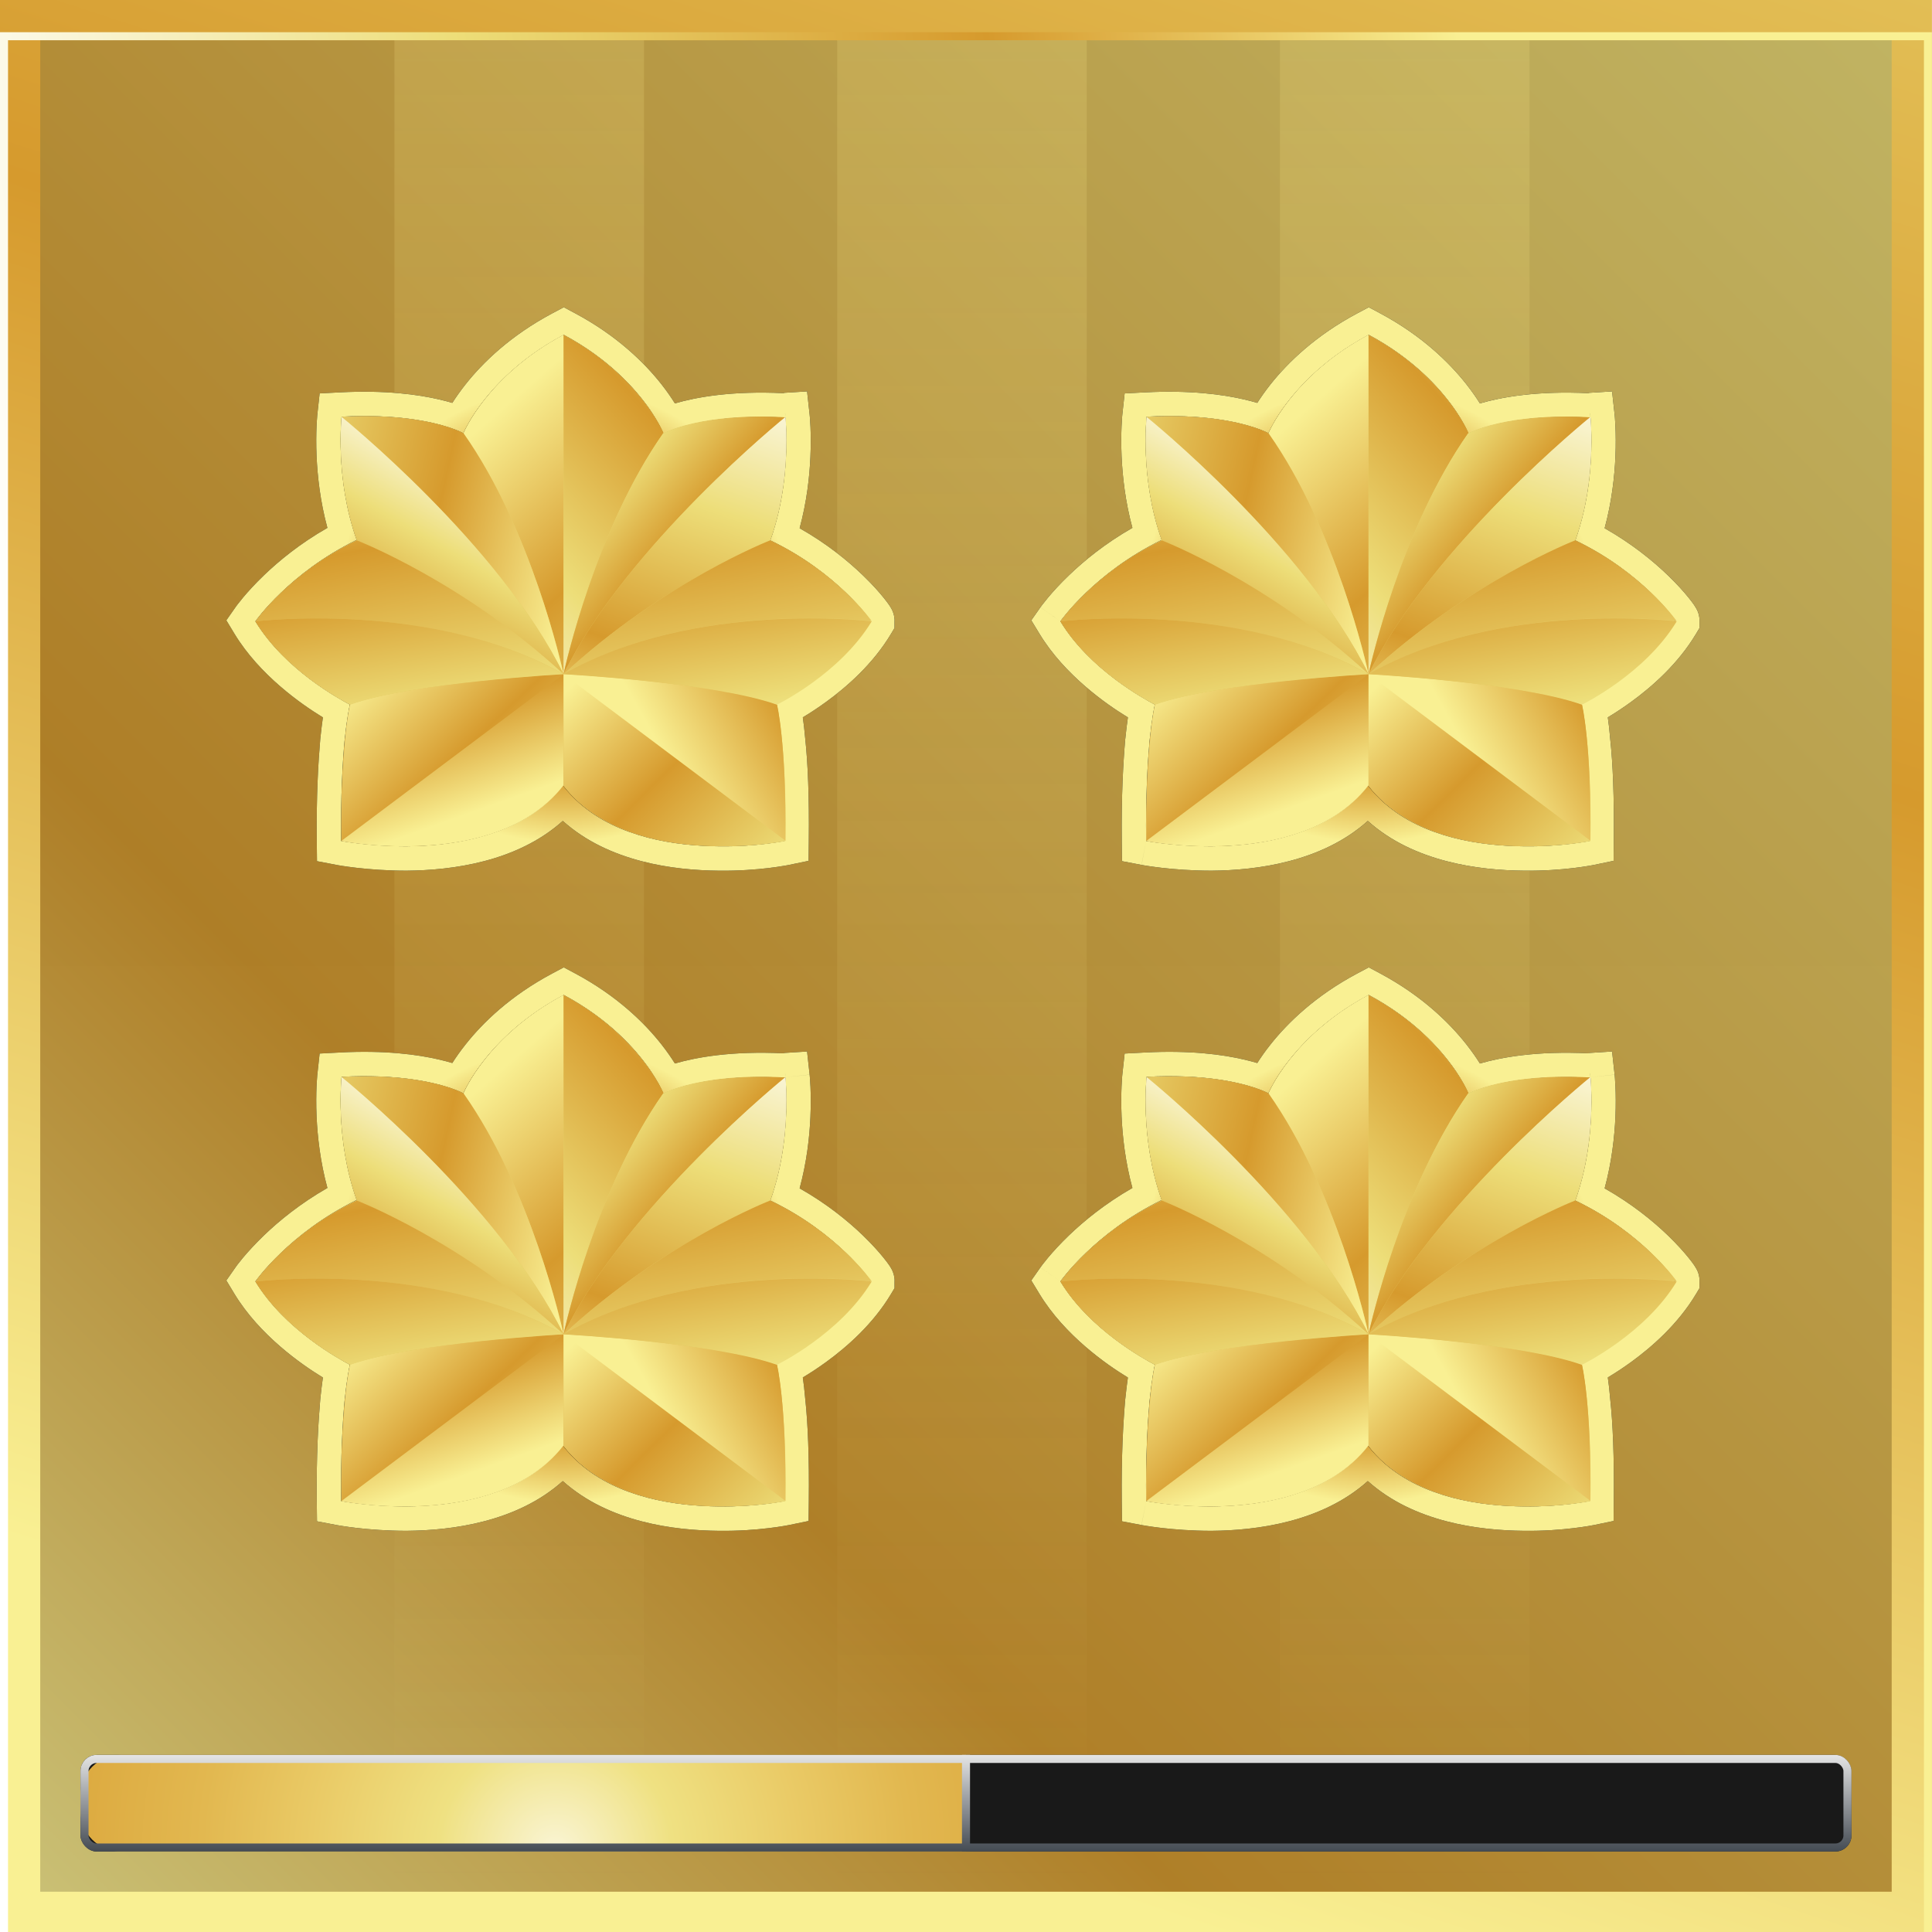 <svg width="54" height="54" viewBox="0 0 54 54" fill="none" xmlns="http://www.w3.org/2000/svg">
<g clip-path="url(#clip0_2201_104553)">
<rect width="53.999" height="54" fill="black" fill-opacity="0.01"/>
<rect x="0.562" y="0.562" width="52.874" height="52.875" fill="url(#paint0_linear_2201_104553)"/>
<rect x="0.562" y="0.562" width="52.874" height="52.875" fill="url(#paint1_linear_2201_104553)" fill-opacity="0.8"/>
<rect x="0.562" y="0.562" width="52.874" height="52.875" stroke="url(#paint2_linear_2201_104553)" stroke-width="1.125"/>
<g filter="url(#filter0_i_2201_104553)">
<rect x="0.112" y="0.112" width="53.775" height="53.775" stroke="url(#paint3_linear_2201_104553)" stroke-width="0.225"/>
</g>
<g style="mix-blend-mode:plus-lighter">
<rect x="11.025" y="1.125" width="6.975" height="51.75" fill="url(#paint4_linear_2201_104553)" fill-opacity="0.2"/>
<rect x="23.4" y="1.125" width="6.975" height="51.75" fill="url(#paint5_linear_2201_104553)" fill-opacity="0.2"/>
<rect x="35.775" y="1.125" width="6.975" height="51.75" fill="url(#paint6_linear_2201_104553)" fill-opacity="0.2"/>
</g>
<g filter="url(#filter1_d_2201_104553)">
<path d="M21.53 15.104C22.143 13.402 21.952 11.659 21.952 11.659C21.952 11.659 21.952 11.659 21.939 11.673C19.665 11.551 18.616 12.082 18.535 12.122C18.535 12.122 18.535 12.123 18.535 12.109C18.548 12.109 17.895 10.502 15.757 9.358C13.606 10.502 12.952 12.109 12.952 12.109C12.952 12.109 11.917 11.523 9.548 11.646C9.548 11.646 9.358 13.389 9.97 15.091C8.091 16.003 7.138 17.365 7.138 17.365C8.023 18.822 9.739 19.666 9.78 19.693C9.766 19.747 9.698 20.061 9.63 20.714C9.575 21.34 9.521 22.253 9.535 23.505C9.535 23.505 10.324 23.655 11.359 23.655C12.775 23.642 14.654 23.342 15.73 21.953C16.805 23.342 18.684 23.642 20.101 23.655C21.135 23.669 21.925 23.505 21.925 23.505C21.939 22.266 21.898 21.354 21.83 20.728C21.775 20.061 21.694 19.747 21.68 19.693C21.734 19.666 23.45 18.822 24.321 17.365V17.351C24.362 17.365 23.409 16.003 21.53 15.104Z" fill="url(#paint7_linear_2201_104553)"/>
<path fill-rule="evenodd" clip-rule="evenodd" d="M21.98 12.357C21.978 13.021 21.902 14.07 21.53 15.104C22.466 15.552 23.173 16.115 23.641 16.565C23.735 16.656 23.82 16.742 23.894 16.821C24.171 17.115 24.314 17.322 24.322 17.348C24.323 17.35 24.323 17.351 24.322 17.351C24.322 17.351 24.322 17.351 24.322 17.351V17.365C24.318 17.37 24.315 17.376 24.311 17.382C23.445 18.814 21.768 19.649 21.682 19.692L21.68 19.693L21.681 19.698C21.698 19.764 21.777 20.078 21.83 20.728C21.898 21.354 21.939 22.267 21.925 23.506C21.925 23.506 21.135 23.669 20.101 23.655C18.874 23.643 17.3 23.417 16.201 22.454C16.032 22.305 15.874 22.139 15.73 21.953C15.586 22.139 15.428 22.305 15.258 22.454C14.16 23.417 12.586 23.643 11.359 23.655C10.324 23.655 9.535 23.506 9.535 23.506C9.521 22.253 9.575 21.341 9.63 20.714C9.698 20.061 9.766 19.747 9.78 19.693C9.777 19.691 9.766 19.685 9.748 19.676C9.506 19.547 7.962 18.721 7.138 17.365C7.138 17.365 8.091 16.003 9.97 15.091C9.358 13.389 9.548 11.646 9.548 11.646C11.092 11.566 12.069 11.787 12.563 11.95C12.827 12.038 12.952 12.109 12.952 12.109C12.952 12.109 13.046 11.879 13.279 11.53C13.662 10.959 14.42 10.069 15.757 9.358C17.009 10.028 17.752 10.857 18.15 11.428C18.169 11.457 18.189 11.485 18.207 11.512C18.209 11.515 18.211 11.519 18.213 11.522C18.249 11.575 18.281 11.626 18.31 11.674C18.463 11.924 18.531 12.088 18.535 12.107C18.535 12.108 18.535 12.109 18.535 12.109V12.123L18.536 12.122C18.541 12.119 18.55 12.115 18.562 12.109C18.637 12.073 18.839 11.983 19.181 11.893C19.717 11.751 20.595 11.608 21.863 11.669C21.888 11.671 21.913 11.672 21.939 11.673L21.952 11.66C21.952 11.66 21.953 11.67 21.955 11.69C21.957 11.71 21.96 11.739 21.962 11.778C21.971 11.896 21.981 12.097 21.98 12.357ZM21.945 11.563C21.948 11.594 21.95 11.626 21.952 11.66C22.629 11.586 22.629 11.586 22.629 11.586L22.629 11.587L22.63 11.589L22.63 11.595C22.631 11.601 22.631 11.607 22.632 11.616C22.634 11.632 22.636 11.655 22.638 11.684C22.643 11.743 22.648 11.825 22.653 11.929C22.662 12.136 22.667 12.427 22.651 12.774C22.627 13.323 22.55 14.027 22.35 14.764C23.111 15.194 23.701 15.678 24.118 16.08C24.373 16.325 24.566 16.543 24.696 16.704C24.761 16.784 24.813 16.854 24.852 16.91C24.869 16.936 24.893 16.971 24.914 17.01L24.915 17.011C24.921 17.022 24.952 17.079 24.974 17.152C24.981 17.175 24.993 17.218 24.999 17.272C25.002 17.295 25.006 17.337 25.002 17.392V17.553L24.906 17.714C24.404 18.553 23.677 19.192 23.095 19.615C22.849 19.794 22.623 19.94 22.439 20.05C22.463 20.213 22.487 20.416 22.508 20.663C22.579 21.326 22.62 22.264 22.606 23.513L22.6 24.061L22.063 24.172L21.925 23.506C22.063 24.172 22.063 24.172 22.063 24.172L22.061 24.173L22.058 24.173L22.048 24.175C22.04 24.177 22.029 24.179 22.015 24.182C21.987 24.187 21.948 24.194 21.898 24.202C21.798 24.219 21.657 24.241 21.482 24.262C21.133 24.303 20.647 24.343 20.093 24.336C18.831 24.324 17.022 24.097 15.73 22.946C14.437 24.097 12.628 24.324 11.366 24.336L11.362 24.336H11.359C10.81 24.336 10.327 24.296 9.981 24.257C9.808 24.237 9.668 24.217 9.569 24.202C9.52 24.194 9.482 24.188 9.454 24.183C9.441 24.18 9.43 24.178 9.422 24.177L9.413 24.175L9.41 24.175L9.408 24.174L9.408 24.174C9.408 24.174 9.408 24.174 9.535 23.506L9.408 24.174L8.86 24.07L8.854 23.513C8.84 22.236 8.896 21.301 8.952 20.655L8.952 20.649L8.953 20.644C8.978 20.407 9.002 20.21 9.025 20.051C8.427 19.688 7.256 18.87 6.556 17.718L6.326 17.338L6.581 16.974L7.138 17.365C6.581 16.974 6.581 16.974 6.581 16.974L6.582 16.973L6.583 16.971L6.587 16.965C6.59 16.961 6.594 16.955 6.599 16.948C6.61 16.934 6.624 16.915 6.641 16.892C6.677 16.845 6.728 16.78 6.794 16.701C6.927 16.542 7.122 16.325 7.378 16.079C7.798 15.675 8.39 15.188 9.151 14.754C8.95 14.016 8.874 13.31 8.849 12.761C8.834 12.413 8.839 12.122 8.848 11.915C8.852 11.812 8.858 11.729 8.863 11.671C8.865 11.642 8.867 11.618 8.868 11.602C8.869 11.594 8.87 11.587 8.87 11.582L8.871 11.576L8.871 11.573L8.871 11.572C8.871 11.572 8.871 11.572 9.548 11.646L8.871 11.572L8.934 10.996L9.513 10.966C10.759 10.902 11.675 11.023 12.295 11.169C12.423 11.199 12.539 11.23 12.642 11.261C12.74 11.108 12.863 10.931 13.015 10.739C13.497 10.132 14.268 9.379 15.438 8.757L15.758 8.587L16.078 8.758C17.241 9.38 18.009 10.133 18.488 10.741C18.642 10.937 18.766 11.118 18.864 11.275C19.452 11.103 20.448 10.918 21.911 10.99L21.91 10.98L22.558 10.94L22.629 11.586L21.952 11.66L21.945 11.549L21.945 11.563Z" fill="black"/>
<path fill-rule="evenodd" clip-rule="evenodd" d="M21.98 12.357C21.978 13.021 21.902 14.07 21.53 15.104C22.466 15.552 23.173 16.115 23.641 16.565C23.735 16.656 23.82 16.742 23.894 16.821C24.171 17.115 24.314 17.322 24.322 17.348C24.323 17.35 24.323 17.351 24.322 17.351C24.322 17.351 24.322 17.351 24.322 17.351V17.365C24.318 17.37 24.315 17.376 24.311 17.382C23.445 18.814 21.768 19.649 21.682 19.692L21.68 19.693L21.681 19.698C21.698 19.764 21.777 20.078 21.83 20.728C21.898 21.354 21.939 22.267 21.925 23.506C21.925 23.506 21.135 23.669 20.101 23.655C18.874 23.643 17.3 23.417 16.201 22.454C16.032 22.305 15.874 22.139 15.73 21.953C15.586 22.139 15.428 22.305 15.258 22.454C14.16 23.417 12.586 23.643 11.359 23.655C10.324 23.655 9.535 23.506 9.535 23.506C9.521 22.253 9.575 21.341 9.63 20.714C9.698 20.061 9.766 19.747 9.78 19.693C9.777 19.691 9.766 19.685 9.748 19.676C9.506 19.547 7.962 18.721 7.138 17.365C7.138 17.365 8.091 16.003 9.97 15.091C9.358 13.389 9.548 11.646 9.548 11.646C11.092 11.566 12.069 11.787 12.563 11.95C12.827 12.038 12.952 12.109 12.952 12.109C12.952 12.109 13.046 11.879 13.279 11.53C13.662 10.959 14.42 10.069 15.757 9.358C17.009 10.028 17.752 10.857 18.15 11.428C18.169 11.457 18.189 11.485 18.207 11.512C18.209 11.515 18.211 11.519 18.213 11.522C18.249 11.575 18.281 11.626 18.31 11.674C18.463 11.924 18.531 12.088 18.535 12.107C18.535 12.108 18.535 12.109 18.535 12.109V12.123L18.536 12.122C18.541 12.119 18.55 12.115 18.562 12.109C18.637 12.073 18.839 11.983 19.181 11.893C19.717 11.751 20.595 11.608 21.863 11.669C21.888 11.671 21.913 11.672 21.939 11.673L21.952 11.66C21.952 11.66 21.953 11.67 21.955 11.69C21.957 11.71 21.96 11.739 21.962 11.778C21.971 11.896 21.981 12.097 21.98 12.357ZM21.945 11.563C21.948 11.594 21.95 11.626 21.952 11.66C22.629 11.586 22.629 11.586 22.629 11.586L22.629 11.587L22.63 11.589L22.63 11.595C22.631 11.601 22.631 11.607 22.632 11.616C22.634 11.632 22.636 11.655 22.638 11.684C22.643 11.743 22.648 11.825 22.653 11.929C22.662 12.136 22.667 12.427 22.651 12.774C22.627 13.323 22.55 14.027 22.35 14.764C23.111 15.194 23.701 15.678 24.118 16.08C24.373 16.325 24.566 16.543 24.696 16.704C24.761 16.784 24.813 16.854 24.852 16.91C24.869 16.936 24.893 16.971 24.914 17.01L24.915 17.011C24.921 17.022 24.952 17.079 24.974 17.152C24.981 17.175 24.993 17.218 24.999 17.272C25.002 17.295 25.006 17.337 25.002 17.392V17.553L24.906 17.714C24.404 18.553 23.677 19.192 23.095 19.615C22.849 19.794 22.623 19.94 22.439 20.05C22.463 20.213 22.487 20.416 22.508 20.663C22.579 21.326 22.62 22.264 22.606 23.513L22.6 24.061L22.063 24.172L21.925 23.506C22.063 24.172 22.063 24.172 22.063 24.172L22.061 24.173L22.058 24.173L22.048 24.175C22.04 24.177 22.029 24.179 22.015 24.182C21.987 24.187 21.948 24.194 21.898 24.202C21.798 24.219 21.657 24.241 21.482 24.262C21.133 24.303 20.647 24.343 20.093 24.336C18.831 24.324 17.022 24.097 15.73 22.946C14.437 24.097 12.628 24.324 11.366 24.336L11.362 24.336H11.359C10.81 24.336 10.327 24.296 9.981 24.257C9.808 24.237 9.668 24.217 9.569 24.202C9.52 24.194 9.482 24.188 9.454 24.183C9.441 24.18 9.43 24.178 9.422 24.177L9.413 24.175L9.41 24.175L9.408 24.174L9.408 24.174C9.408 24.174 9.408 24.174 9.535 23.506L9.408 24.174L8.86 24.07L8.854 23.513C8.84 22.236 8.896 21.301 8.952 20.655L8.952 20.649L8.953 20.644C8.978 20.407 9.002 20.21 9.025 20.051C8.427 19.688 7.256 18.87 6.556 17.718L6.326 17.338L6.581 16.974L7.138 17.365C6.581 16.974 6.581 16.974 6.581 16.974L6.582 16.973L6.583 16.971L6.587 16.965C6.59 16.961 6.594 16.955 6.599 16.948C6.61 16.934 6.624 16.915 6.641 16.892C6.677 16.845 6.728 16.78 6.794 16.701C6.927 16.542 7.122 16.325 7.378 16.079C7.798 15.675 8.39 15.188 9.151 14.754C8.95 14.016 8.874 13.31 8.849 12.761C8.834 12.413 8.839 12.122 8.848 11.915C8.852 11.812 8.858 11.729 8.863 11.671C8.865 11.642 8.867 11.618 8.868 11.602C8.869 11.594 8.87 11.587 8.87 11.582L8.871 11.576L8.871 11.573L8.871 11.572C8.871 11.572 8.871 11.572 9.548 11.646L8.871 11.572L8.934 10.996L9.513 10.966C10.759 10.902 11.675 11.023 12.295 11.169C12.423 11.199 12.539 11.23 12.642 11.261C12.74 11.108 12.863 10.931 13.015 10.739C13.497 10.132 14.268 9.379 15.438 8.757L15.758 8.587L16.078 8.758C17.241 9.38 18.009 10.133 18.488 10.741C18.642 10.937 18.766 11.118 18.864 11.275C19.452 11.103 20.448 10.918 21.911 10.99L21.91 10.98L22.558 10.94L22.629 11.586L21.952 11.66L21.945 11.549L21.945 11.563Z" fill="url(#paint8_angular_2201_104553)"/>
<path d="M15.751 9.358V18.844V18.833C15.699 18.605 14.847 14.792 12.956 12.111C12.956 12.111 13.611 10.501 15.751 9.358Z" fill="url(#paint9_linear_2201_104553)"/>
<path d="M15.751 18.843C13.975 15.228 9.549 11.654 9.549 11.654C11.928 11.519 12.956 12.111 12.956 12.111C14.847 14.791 15.699 18.605 15.751 18.843Z" fill="url(#paint10_linear_2201_104553)"/>
<path d="M15.751 18.844C12.946 16.257 9.975 15.103 9.975 15.103C9.362 13.399 9.549 11.654 9.549 11.654C9.549 11.654 13.975 15.228 15.751 18.844Z" fill="url(#paint11_linear_2201_104553)"/>
<path d="M15.751 18.844C15.751 18.844 11.543 19.072 9.788 19.696C9.788 19.696 9.507 20.88 9.549 23.509C9.549 23.509 10.338 23.665 11.377 23.654C12.79 23.644 14.671 23.343 15.751 21.95V18.844Z" fill="url(#paint12_linear_2201_104553)"/>
<path d="M15.751 18.844L9.549 23.498C9.528 20.672 9.788 19.685 9.788 19.685C11.543 19.072 15.751 18.844 15.751 18.844Z" fill="url(#paint13_linear_2201_104553)"/>
<path d="M15.751 18.843C12.946 16.256 9.975 15.103 9.975 15.103C8.094 15.997 7.138 17.368 7.138 17.368C7.138 17.368 12.084 16.755 15.751 18.843Z" fill="url(#paint14_linear_2201_104553)"/>
<path d="M9.788 19.696C11.543 19.072 15.751 18.844 15.751 18.844C12.084 16.755 7.138 17.368 7.138 17.368C8.032 18.844 9.788 19.696 9.788 19.696Z" fill="url(#paint15_linear_2201_104553)"/>
<path d="M15.751 9.358V18.844V18.833C15.803 18.594 16.655 14.792 18.546 12.101C18.546 12.111 17.891 10.501 15.751 9.358Z" fill="url(#paint16_linear_2201_104553)"/>
<path d="M15.751 18.844C17.528 15.228 21.953 11.664 21.953 11.664C19.574 11.529 18.535 12.111 18.535 12.111C16.655 14.792 15.803 18.605 15.751 18.844Z" fill="url(#paint17_linear_2201_104553)"/>
<path d="M15.751 18.844C18.556 16.257 21.528 15.103 21.528 15.103C22.141 13.399 21.954 11.654 21.954 11.654C21.954 11.654 17.528 15.228 15.751 18.844Z" fill="url(#paint18_linear_2201_104553)"/>
<path d="M15.751 18.844C15.751 18.844 19.959 19.072 21.715 19.696C21.715 19.696 21.995 20.88 21.953 23.509C21.953 23.509 21.164 23.665 20.125 23.654C18.712 23.644 16.831 23.343 15.751 21.95V18.844Z" fill="url(#paint19_linear_2201_104553)"/>
<path d="M15.751 18.844L21.953 23.498C21.974 20.672 21.715 19.685 21.715 19.685C19.959 19.072 15.751 18.844 15.751 18.844Z" fill="url(#paint20_linear_2201_104553)"/>
<path d="M15.751 18.843C18.556 16.256 21.528 15.103 21.528 15.103C23.408 15.997 24.364 17.358 24.364 17.358C24.364 17.358 19.408 16.755 15.751 18.843Z" fill="url(#paint21_linear_2201_104553)"/>
<path d="M21.715 19.696C19.959 19.072 15.751 18.844 15.751 18.844C19.408 16.755 24.364 17.368 24.364 17.368C23.47 18.844 21.715 19.696 21.715 19.696Z" fill="url(#paint22_linear_2201_104553)"/>
</g>
<g filter="url(#filter2_d_2201_104553)">
<path d="M44.03 15.104C44.643 13.402 44.452 11.659 44.452 11.659C44.452 11.659 44.452 11.659 44.439 11.673C42.165 11.551 41.116 12.082 41.035 12.122C41.035 12.122 41.035 12.123 41.035 12.109C41.048 12.109 40.395 10.502 38.257 9.358C36.106 10.502 35.452 12.109 35.452 12.109C35.452 12.109 34.417 11.523 32.048 11.646C32.048 11.646 31.858 13.389 32.47 15.091C30.591 16.003 29.638 17.365 29.638 17.365C30.523 18.822 32.239 19.666 32.28 19.693C32.266 19.747 32.198 20.061 32.13 20.714C32.075 21.34 32.021 22.253 32.035 23.505C32.035 23.505 32.824 23.655 33.859 23.655C35.275 23.642 37.154 23.342 38.23 21.953C39.305 23.342 41.184 23.642 42.6 23.655C43.635 23.669 44.425 23.505 44.425 23.505C44.439 22.266 44.398 21.354 44.33 20.728C44.275 20.061 44.194 19.747 44.18 19.693C44.234 19.666 45.95 18.822 46.821 17.365V17.351C46.862 17.365 45.909 16.003 44.03 15.104Z" fill="url(#paint23_linear_2201_104553)"/>
<path fill-rule="evenodd" clip-rule="evenodd" d="M44.48 12.357C44.478 13.021 44.402 14.07 44.03 15.104C44.966 15.552 45.672 16.115 46.14 16.565C46.235 16.656 46.319 16.742 46.394 16.821C46.67 17.115 46.814 17.322 46.822 17.348C46.823 17.35 46.823 17.351 46.822 17.351C46.822 17.351 46.822 17.351 46.821 17.351V17.365C46.818 17.37 46.814 17.376 46.811 17.382C45.945 18.814 44.268 19.649 44.182 19.692L44.18 19.693L44.181 19.698C44.197 19.764 44.276 20.078 44.33 20.728C44.398 21.354 44.438 22.267 44.425 23.506C44.425 23.506 43.635 23.669 42.6 23.655C41.374 23.643 39.8 23.417 38.701 22.454C38.532 22.305 38.373 22.139 38.23 21.953C38.086 22.139 37.928 22.305 37.758 22.454C36.66 23.417 35.086 23.643 33.859 23.655C32.824 23.655 32.034 23.506 32.034 23.506C32.021 22.253 32.075 21.341 32.13 20.714C32.198 20.061 32.266 19.747 32.279 19.693C32.277 19.691 32.266 19.685 32.248 19.676C32.006 19.547 30.462 18.721 29.638 17.365C29.638 17.365 30.591 16.003 32.47 15.091C31.857 13.389 32.048 11.646 32.048 11.646C33.592 11.566 34.569 11.787 35.063 11.95C35.326 12.038 35.452 12.109 35.452 12.109C35.452 12.109 35.546 11.879 35.779 11.53C36.162 10.959 36.92 10.069 38.257 9.358C39.508 10.028 40.251 10.857 40.649 11.428C40.669 11.457 40.688 11.485 40.707 11.512C40.709 11.515 40.711 11.519 40.713 11.522C40.749 11.575 40.781 11.626 40.81 11.674C40.963 11.924 41.03 12.088 41.035 12.107C41.035 12.108 41.035 12.109 41.035 12.109V12.123L41.036 12.122C41.041 12.119 41.05 12.115 41.062 12.109C41.137 12.073 41.339 11.983 41.681 11.893C42.217 11.751 43.095 11.608 44.363 11.669C44.388 11.671 44.413 11.672 44.438 11.673L44.452 11.66C44.452 11.66 44.453 11.67 44.455 11.69C44.457 11.71 44.459 11.739 44.462 11.778C44.47 11.896 44.481 12.097 44.48 12.357ZM44.444 11.563C44.447 11.594 44.45 11.626 44.452 11.66C45.129 11.586 45.129 11.586 45.129 11.586L45.129 11.587L45.129 11.589L45.13 11.595C45.13 11.601 45.131 11.607 45.132 11.616C45.133 11.632 45.136 11.655 45.138 11.684C45.142 11.743 45.148 11.825 45.152 11.929C45.161 12.136 45.166 12.427 45.151 12.774C45.126 13.323 45.05 14.027 44.85 14.764C45.61 15.194 46.201 15.678 46.618 16.08C46.873 16.325 47.066 16.543 47.196 16.704C47.261 16.784 47.313 16.854 47.352 16.91C47.369 16.936 47.392 16.971 47.414 17.01L47.414 17.011C47.421 17.022 47.452 17.079 47.474 17.152C47.481 17.175 47.493 17.218 47.499 17.272C47.501 17.295 47.505 17.337 47.502 17.392V17.553L47.406 17.714C46.904 18.553 46.176 19.192 45.595 19.615C45.349 19.794 45.123 19.94 44.939 20.05C44.963 20.213 44.987 20.416 45.007 20.663C45.079 21.326 45.119 22.264 45.106 23.513L45.1 24.061L44.563 24.172L44.425 23.506C44.563 24.172 44.563 24.172 44.563 24.172L44.561 24.173L44.558 24.173L44.548 24.175C44.54 24.177 44.529 24.179 44.515 24.182C44.487 24.187 44.447 24.194 44.398 24.202C44.298 24.219 44.157 24.241 43.982 24.262C43.633 24.303 43.146 24.343 42.593 24.336C41.331 24.324 39.522 24.097 38.23 22.946C36.937 24.097 35.127 24.324 33.865 24.336L33.862 24.336H33.859C33.31 24.336 32.827 24.296 32.481 24.257C32.308 24.237 32.167 24.217 32.069 24.202C32.02 24.194 31.981 24.188 31.954 24.183C31.94 24.18 31.93 24.178 31.922 24.177L31.912 24.175L31.909 24.175L31.908 24.174L31.908 24.174C31.908 24.174 31.907 24.174 32.034 23.506L31.907 24.174L31.36 24.07L31.354 23.513C31.34 22.236 31.395 21.301 31.451 20.655L31.452 20.649L31.453 20.644C31.477 20.407 31.502 20.21 31.525 20.051C30.926 19.688 29.756 18.87 29.056 17.718L28.825 17.338L29.08 16.974L29.638 17.365C29.08 16.974 29.08 16.974 29.081 16.974L29.081 16.973L29.083 16.971L29.087 16.965C29.09 16.961 29.094 16.955 29.099 16.948C29.109 16.934 29.123 16.915 29.141 16.892C29.177 16.845 29.228 16.78 29.294 16.701C29.427 16.542 29.621 16.325 29.878 16.079C30.298 15.675 30.89 15.188 31.651 14.754C31.45 14.016 31.374 13.31 31.349 12.761C31.334 12.413 31.339 12.122 31.348 11.915C31.352 11.812 31.358 11.729 31.362 11.671C31.365 11.642 31.367 11.618 31.368 11.602C31.369 11.594 31.37 11.587 31.37 11.582L31.371 11.576L31.371 11.573L31.371 11.572C31.371 11.572 31.371 11.572 32.048 11.646L31.371 11.572L31.434 10.996L32.013 10.966C33.259 10.902 34.175 11.023 34.795 11.169C34.923 11.199 35.038 11.23 35.141 11.261C35.239 11.108 35.362 10.931 35.514 10.739C35.997 10.132 36.768 9.379 37.937 8.757L38.258 8.587L38.578 8.758C39.74 9.38 40.508 10.133 40.987 10.741C41.141 10.937 41.266 11.118 41.364 11.275C41.952 11.103 42.948 10.918 44.41 10.99L44.41 10.98L45.058 10.94L45.129 11.586L44.452 11.66L44.445 11.549L44.444 11.563Z" fill="black"/>
<path fill-rule="evenodd" clip-rule="evenodd" d="M44.48 12.357C44.478 13.021 44.402 14.07 44.03 15.104C44.966 15.552 45.672 16.115 46.14 16.565C46.235 16.656 46.319 16.742 46.394 16.821C46.67 17.115 46.814 17.322 46.822 17.348C46.823 17.35 46.823 17.351 46.822 17.351C46.822 17.351 46.822 17.351 46.821 17.351V17.365C46.818 17.37 46.814 17.376 46.811 17.382C45.945 18.814 44.268 19.649 44.182 19.692L44.18 19.693L44.181 19.698C44.197 19.764 44.276 20.078 44.33 20.728C44.398 21.354 44.438 22.267 44.425 23.506C44.425 23.506 43.635 23.669 42.6 23.655C41.374 23.643 39.8 23.417 38.701 22.454C38.532 22.305 38.373 22.139 38.23 21.953C38.086 22.139 37.928 22.305 37.758 22.454C36.66 23.417 35.086 23.643 33.859 23.655C32.824 23.655 32.034 23.506 32.034 23.506C32.021 22.253 32.075 21.341 32.13 20.714C32.198 20.061 32.266 19.747 32.279 19.693C32.277 19.691 32.266 19.685 32.248 19.676C32.006 19.547 30.462 18.721 29.638 17.365C29.638 17.365 30.591 16.003 32.47 15.091C31.857 13.389 32.048 11.646 32.048 11.646C33.592 11.566 34.569 11.787 35.063 11.95C35.326 12.038 35.452 12.109 35.452 12.109C35.452 12.109 35.546 11.879 35.779 11.53C36.162 10.959 36.92 10.069 38.257 9.358C39.508 10.028 40.251 10.857 40.649 11.428C40.669 11.457 40.688 11.485 40.707 11.512C40.709 11.515 40.711 11.519 40.713 11.522C40.749 11.575 40.781 11.626 40.81 11.674C40.963 11.924 41.03 12.088 41.035 12.107C41.035 12.108 41.035 12.109 41.035 12.109V12.123L41.036 12.122C41.041 12.119 41.05 12.115 41.062 12.109C41.137 12.073 41.339 11.983 41.681 11.893C42.217 11.751 43.095 11.608 44.363 11.669C44.388 11.671 44.413 11.672 44.438 11.673L44.452 11.66C44.452 11.66 44.453 11.67 44.455 11.69C44.457 11.71 44.459 11.739 44.462 11.778C44.47 11.896 44.481 12.097 44.48 12.357ZM44.444 11.563C44.447 11.594 44.45 11.626 44.452 11.66C45.129 11.586 45.129 11.586 45.129 11.586L45.129 11.587L45.129 11.589L45.13 11.595C45.13 11.601 45.131 11.607 45.132 11.616C45.133 11.632 45.136 11.655 45.138 11.684C45.142 11.743 45.148 11.825 45.152 11.929C45.161 12.136 45.166 12.427 45.151 12.774C45.126 13.323 45.05 14.027 44.85 14.764C45.61 15.194 46.201 15.678 46.618 16.08C46.873 16.325 47.066 16.543 47.196 16.704C47.261 16.784 47.313 16.854 47.352 16.91C47.369 16.936 47.392 16.971 47.414 17.01L47.414 17.011C47.421 17.022 47.452 17.079 47.474 17.152C47.481 17.175 47.493 17.218 47.499 17.272C47.501 17.295 47.505 17.337 47.502 17.392V17.553L47.406 17.714C46.904 18.553 46.176 19.192 45.595 19.615C45.349 19.794 45.123 19.94 44.939 20.05C44.963 20.213 44.987 20.416 45.007 20.663C45.079 21.326 45.119 22.264 45.106 23.513L45.1 24.061L44.563 24.172L44.425 23.506C44.563 24.172 44.563 24.172 44.563 24.172L44.561 24.173L44.558 24.173L44.548 24.175C44.54 24.177 44.529 24.179 44.515 24.182C44.487 24.187 44.447 24.194 44.398 24.202C44.298 24.219 44.157 24.241 43.982 24.262C43.633 24.303 43.146 24.343 42.593 24.336C41.331 24.324 39.522 24.097 38.23 22.946C36.937 24.097 35.127 24.324 33.865 24.336L33.862 24.336H33.859C33.31 24.336 32.827 24.296 32.481 24.257C32.308 24.237 32.167 24.217 32.069 24.202C32.02 24.194 31.981 24.188 31.954 24.183C31.94 24.18 31.93 24.178 31.922 24.177L31.912 24.175L31.909 24.175L31.908 24.174L31.908 24.174C31.908 24.174 31.907 24.174 32.034 23.506L31.907 24.174L31.36 24.07L31.354 23.513C31.34 22.236 31.395 21.301 31.451 20.655L31.452 20.649L31.453 20.644C31.477 20.407 31.502 20.21 31.525 20.051C30.926 19.688 29.756 18.87 29.056 17.718L28.825 17.338L29.08 16.974L29.638 17.365C29.08 16.974 29.08 16.974 29.081 16.974L29.081 16.973L29.083 16.971L29.087 16.965C29.09 16.961 29.094 16.955 29.099 16.948C29.109 16.934 29.123 16.915 29.141 16.892C29.177 16.845 29.228 16.78 29.294 16.701C29.427 16.542 29.621 16.325 29.878 16.079C30.298 15.675 30.89 15.188 31.651 14.754C31.45 14.016 31.374 13.31 31.349 12.761C31.334 12.413 31.339 12.122 31.348 11.915C31.352 11.812 31.358 11.729 31.362 11.671C31.365 11.642 31.367 11.618 31.368 11.602C31.369 11.594 31.37 11.587 31.37 11.582L31.371 11.576L31.371 11.573L31.371 11.572C31.371 11.572 31.371 11.572 32.048 11.646L31.371 11.572L31.434 10.996L32.013 10.966C33.259 10.902 34.175 11.023 34.795 11.169C34.923 11.199 35.038 11.23 35.141 11.261C35.239 11.108 35.362 10.931 35.514 10.739C35.997 10.132 36.768 9.379 37.937 8.757L38.258 8.587L38.578 8.758C39.74 9.38 40.508 10.133 40.987 10.741C41.141 10.937 41.266 11.118 41.364 11.275C41.952 11.103 42.948 10.918 44.41 10.99L44.41 10.98L45.058 10.94L45.129 11.586L44.452 11.66L44.445 11.549L44.444 11.563Z" fill="url(#paint24_angular_2201_104553)"/>
<path d="M38.251 9.358V18.844V18.833C38.199 18.605 37.347 14.792 35.456 12.111C35.456 12.111 36.111 10.501 38.251 9.358Z" fill="url(#paint25_linear_2201_104553)"/>
<path d="M38.251 18.843C36.474 15.228 32.048 11.654 32.048 11.654C34.428 11.519 35.456 12.111 35.456 12.111C37.347 14.791 38.199 18.605 38.251 18.843Z" fill="url(#paint26_linear_2201_104553)"/>
<path d="M38.251 18.844C35.446 16.257 32.474 15.103 32.474 15.103C31.861 13.399 32.048 11.654 32.048 11.654C32.048 11.654 36.474 15.228 38.251 18.844Z" fill="url(#paint27_linear_2201_104553)"/>
<path d="M38.251 18.844C38.251 18.844 34.043 19.072 32.287 19.696C32.287 19.696 32.007 20.88 32.048 23.509C32.048 23.509 32.838 23.665 33.877 23.654C35.29 23.644 37.17 23.343 38.251 21.95V18.844Z" fill="url(#paint28_linear_2201_104553)"/>
<path d="M38.251 18.844L32.048 23.498C32.028 20.672 32.287 19.685 32.287 19.685C34.043 19.072 38.251 18.844 38.251 18.844Z" fill="url(#paint29_linear_2201_104553)"/>
<path d="M38.251 18.843C35.446 16.256 32.474 15.103 32.474 15.103C30.594 15.997 29.638 17.368 29.638 17.368C29.638 17.368 34.583 16.755 38.251 18.843Z" fill="url(#paint30_linear_2201_104553)"/>
<path d="M32.287 19.696C34.043 19.072 38.251 18.844 38.251 18.844C34.583 16.755 29.638 17.368 29.638 17.368C30.531 18.844 32.287 19.696 32.287 19.696Z" fill="url(#paint31_linear_2201_104553)"/>
<path d="M38.251 9.358V18.844V18.833C38.303 18.594 39.155 14.792 41.046 12.101C41.046 12.111 40.391 10.501 38.251 9.358Z" fill="url(#paint32_linear_2201_104553)"/>
<path d="M38.251 18.844C40.028 15.228 44.453 11.664 44.453 11.664C42.074 11.529 41.035 12.111 41.035 12.111C39.155 14.792 38.303 18.605 38.251 18.844Z" fill="url(#paint33_linear_2201_104553)"/>
<path d="M38.251 18.844C41.056 16.257 44.028 15.103 44.028 15.103C44.641 13.399 44.453 11.654 44.453 11.654C44.453 11.654 40.028 15.228 38.251 18.844Z" fill="url(#paint34_linear_2201_104553)"/>
<path d="M38.251 18.844C38.251 18.844 42.459 19.072 44.215 19.696C44.215 19.696 44.495 20.88 44.453 23.509C44.453 23.509 43.664 23.665 42.625 23.654C41.212 23.644 39.331 23.343 38.251 21.95V18.844Z" fill="url(#paint35_linear_2201_104553)"/>
<path d="M38.251 18.844L44.453 23.498C44.474 20.672 44.215 19.685 44.215 19.685C42.459 19.072 38.251 18.844 38.251 18.844Z" fill="url(#paint36_linear_2201_104553)"/>
<path d="M38.251 18.843C41.056 16.256 44.028 15.103 44.028 15.103C45.908 15.997 46.864 17.358 46.864 17.358C46.864 17.358 41.908 16.755 38.251 18.843Z" fill="url(#paint37_linear_2201_104553)"/>
<path d="M44.215 19.696C42.459 19.072 38.251 18.844 38.251 18.844C41.908 16.755 46.864 17.368 46.864 17.368C45.97 18.844 44.215 19.696 44.215 19.696Z" fill="url(#paint38_linear_2201_104553)"/>
</g>
<g filter="url(#filter3_d_2201_104553)">
<path d="M21.53 33.555C22.143 31.853 21.952 30.11 21.952 30.11C21.952 30.11 21.952 30.11 21.939 30.124C19.665 30.002 18.616 30.532 18.535 30.573C18.535 30.573 18.535 30.573 18.535 30.56C18.548 30.56 17.895 28.953 15.757 27.809C13.606 28.953 12.952 30.56 12.952 30.56C12.952 30.56 11.917 29.974 9.548 30.097C9.548 30.097 9.358 31.84 9.97 33.542C8.091 34.454 7.138 35.816 7.138 35.816C8.023 37.273 9.739 38.117 9.78 38.144C9.766 38.198 9.698 38.511 9.63 39.165C9.575 39.791 9.521 40.704 9.535 41.956C9.535 41.956 10.324 42.106 11.359 42.106C12.775 42.093 14.654 41.793 15.73 40.404C16.805 41.793 18.684 42.093 20.101 42.106C21.135 42.12 21.925 41.956 21.925 41.956C21.939 40.717 21.898 39.805 21.83 39.179C21.775 38.511 21.694 38.198 21.68 38.144C21.734 38.117 23.45 37.273 24.321 35.816V35.802C24.362 35.816 23.409 34.454 21.53 33.555Z" fill="url(#paint39_linear_2201_104553)"/>
<path fill-rule="evenodd" clip-rule="evenodd" d="M21.98 30.808C21.978 31.472 21.902 32.521 21.53 33.555C22.466 34.003 23.173 34.565 23.641 35.016C23.735 35.106 23.82 35.192 23.894 35.272C24.171 35.566 24.314 35.773 24.322 35.799C24.323 35.801 24.323 35.801 24.322 35.802C24.322 35.802 24.322 35.802 24.322 35.802V35.815C24.318 35.821 24.315 35.827 24.311 35.832C23.445 37.264 21.768 38.1 21.682 38.143L21.68 38.144L21.681 38.148C21.698 38.214 21.777 38.528 21.83 39.178C21.898 39.805 21.939 40.717 21.925 41.956C21.925 41.956 21.135 42.12 20.101 42.106C18.874 42.094 17.3 41.868 16.201 40.905C16.032 40.756 15.874 40.59 15.73 40.404C15.586 40.59 15.428 40.756 15.258 40.905C14.16 41.868 12.586 42.094 11.359 42.106C10.324 42.106 9.535 41.956 9.535 41.956C9.521 40.703 9.575 39.791 9.63 39.165C9.698 38.511 9.766 38.198 9.78 38.144C9.777 38.142 9.766 38.136 9.748 38.127C9.506 37.997 7.962 37.172 7.138 35.815C7.138 35.815 8.091 34.454 9.97 33.541C9.358 31.84 9.548 30.097 9.548 30.097C11.092 30.017 12.069 30.238 12.563 30.401C12.827 30.489 12.952 30.56 12.952 30.56C12.952 30.56 13.046 30.329 13.279 29.981C13.662 29.409 14.42 28.52 15.757 27.809C17.009 28.479 17.752 29.307 18.15 29.879C18.169 29.907 18.189 29.936 18.207 29.963C18.209 29.966 18.211 29.97 18.213 29.973C18.249 30.026 18.281 30.077 18.31 30.125C18.463 30.375 18.531 30.538 18.535 30.558C18.535 30.559 18.535 30.56 18.535 30.56V30.573L18.536 30.573C18.541 30.57 18.55 30.566 18.562 30.56C18.637 30.524 18.839 30.434 19.181 30.344C19.717 30.202 20.595 30.059 21.863 30.12C21.888 30.121 21.913 30.122 21.939 30.124L21.952 30.11C21.952 30.11 21.953 30.121 21.955 30.14C21.957 30.16 21.96 30.19 21.962 30.229C21.971 30.346 21.981 30.548 21.98 30.808ZM21.945 30.014C21.948 30.044 21.95 30.076 21.952 30.11C22.629 30.036 22.629 30.036 22.629 30.037L22.629 30.038L22.63 30.04L22.63 30.046C22.631 30.051 22.631 30.058 22.632 30.066C22.634 30.083 22.636 30.106 22.638 30.135C22.643 30.193 22.648 30.276 22.653 30.38C22.662 30.586 22.667 30.878 22.651 31.225C22.627 31.774 22.55 32.478 22.35 33.215C23.111 33.645 23.701 34.128 24.118 34.53C24.373 34.776 24.566 34.994 24.696 35.155C24.761 35.235 24.813 35.305 24.852 35.361C24.869 35.386 24.893 35.422 24.914 35.461L24.915 35.462C24.921 35.473 24.952 35.529 24.974 35.603C24.981 35.626 24.993 35.669 24.999 35.723C25.002 35.746 25.006 35.788 25.002 35.842V36.004L24.906 36.165C24.404 37.004 23.677 37.643 23.095 38.066C22.849 38.245 22.623 38.39 22.439 38.5C22.463 38.664 22.487 38.867 22.508 39.114C22.579 39.776 22.62 40.715 22.606 41.964L22.6 42.512L22.063 42.623L21.925 41.956C22.063 42.623 22.063 42.623 22.063 42.623L22.061 42.623L22.058 42.624L22.048 42.626C22.04 42.627 22.029 42.63 22.015 42.632C21.987 42.638 21.948 42.645 21.898 42.653C21.798 42.67 21.657 42.691 21.482 42.712C21.133 42.754 20.647 42.794 20.093 42.787C18.831 42.775 17.022 42.547 15.73 41.397C14.437 42.548 12.628 42.775 11.366 42.787L11.362 42.787H11.359C10.81 42.787 10.327 42.747 9.981 42.708C9.808 42.688 9.668 42.668 9.569 42.652C9.52 42.645 9.482 42.638 9.454 42.633C9.441 42.631 9.43 42.629 9.422 42.628L9.413 42.626L9.41 42.625L9.408 42.625L9.408 42.625C9.408 42.625 9.408 42.625 9.535 41.956L9.408 42.625L8.86 42.521L8.854 41.964C8.84 40.687 8.896 39.752 8.952 39.106L8.952 39.1L8.953 39.094C8.978 38.858 9.002 38.661 9.025 38.502C8.427 38.139 7.256 37.321 6.556 36.169L6.326 35.789L6.581 35.425L7.138 35.815C6.581 35.425 6.581 35.425 6.581 35.425L6.582 35.423L6.583 35.421L6.587 35.416C6.59 35.411 6.594 35.406 6.599 35.399C6.61 35.385 6.624 35.366 6.641 35.342C6.677 35.296 6.728 35.231 6.794 35.151C6.927 34.993 7.122 34.776 7.378 34.529C7.798 34.126 8.39 33.639 9.151 33.204C8.95 32.466 8.874 31.761 8.849 31.211C8.834 30.864 8.839 30.573 8.848 30.366C8.852 30.262 8.858 30.18 8.863 30.121C8.865 30.092 8.867 30.069 8.868 30.052C8.869 30.044 8.87 30.038 8.87 30.033L8.871 30.026L8.871 30.024L8.871 30.023C8.871 30.023 8.871 30.023 9.548 30.097L8.871 30.023L8.934 29.447L9.513 29.417C10.759 29.352 11.675 29.473 12.295 29.62C12.423 29.65 12.539 29.681 12.642 29.712C12.74 29.558 12.863 29.381 13.015 29.19C13.497 28.582 14.268 27.83 15.438 27.208L15.758 27.038L16.078 27.209C17.241 27.831 18.009 28.584 18.488 29.192C18.642 29.388 18.766 29.568 18.864 29.725C19.452 29.554 20.448 29.369 21.911 29.441L21.91 29.431L22.558 29.39L22.629 30.036L21.952 30.11L21.945 29.999L21.945 30.014Z" fill="black"/>
<path fill-rule="evenodd" clip-rule="evenodd" d="M21.98 30.808C21.978 31.472 21.902 32.521 21.53 33.555C22.466 34.003 23.173 34.565 23.641 35.016C23.735 35.106 23.82 35.192 23.894 35.272C24.171 35.566 24.314 35.773 24.322 35.799C24.323 35.801 24.323 35.801 24.322 35.802C24.322 35.802 24.322 35.802 24.322 35.802V35.815C24.318 35.821 24.315 35.827 24.311 35.832C23.445 37.264 21.768 38.1 21.682 38.143L21.68 38.144L21.681 38.148C21.698 38.214 21.777 38.528 21.83 39.178C21.898 39.805 21.939 40.717 21.925 41.956C21.925 41.956 21.135 42.12 20.101 42.106C18.874 42.094 17.3 41.868 16.201 40.905C16.032 40.756 15.874 40.59 15.73 40.404C15.586 40.59 15.428 40.756 15.258 40.905C14.16 41.868 12.586 42.094 11.359 42.106C10.324 42.106 9.535 41.956 9.535 41.956C9.521 40.703 9.575 39.791 9.63 39.165C9.698 38.511 9.766 38.198 9.78 38.144C9.777 38.142 9.766 38.136 9.748 38.127C9.506 37.997 7.962 37.172 7.138 35.815C7.138 35.815 8.091 34.454 9.97 33.541C9.358 31.84 9.548 30.097 9.548 30.097C11.092 30.017 12.069 30.238 12.563 30.401C12.827 30.489 12.952 30.56 12.952 30.56C12.952 30.56 13.046 30.329 13.279 29.981C13.662 29.409 14.42 28.52 15.757 27.809C17.009 28.479 17.752 29.307 18.15 29.879C18.169 29.907 18.189 29.936 18.207 29.963C18.209 29.966 18.211 29.97 18.213 29.973C18.249 30.026 18.281 30.077 18.31 30.125C18.463 30.375 18.531 30.538 18.535 30.558C18.535 30.559 18.535 30.56 18.535 30.56V30.573L18.536 30.573C18.541 30.57 18.55 30.566 18.562 30.56C18.637 30.524 18.839 30.434 19.181 30.344C19.717 30.202 20.595 30.059 21.863 30.12C21.888 30.121 21.913 30.122 21.939 30.124L21.952 30.11C21.952 30.11 21.953 30.121 21.955 30.14C21.957 30.16 21.96 30.19 21.962 30.229C21.971 30.346 21.981 30.548 21.98 30.808ZM21.945 30.014C21.948 30.044 21.95 30.076 21.952 30.11C22.629 30.036 22.629 30.036 22.629 30.037L22.629 30.038L22.63 30.04L22.63 30.046C22.631 30.051 22.631 30.058 22.632 30.066C22.634 30.083 22.636 30.106 22.638 30.135C22.643 30.193 22.648 30.276 22.653 30.38C22.662 30.586 22.667 30.878 22.651 31.225C22.627 31.774 22.55 32.478 22.35 33.215C23.111 33.645 23.701 34.128 24.118 34.53C24.373 34.776 24.566 34.994 24.696 35.155C24.761 35.235 24.813 35.305 24.852 35.361C24.869 35.386 24.893 35.422 24.914 35.461L24.915 35.462C24.921 35.473 24.952 35.529 24.974 35.603C24.981 35.626 24.993 35.669 24.999 35.723C25.002 35.746 25.006 35.788 25.002 35.842V36.004L24.906 36.165C24.404 37.004 23.677 37.643 23.095 38.066C22.849 38.245 22.623 38.39 22.439 38.5C22.463 38.664 22.487 38.867 22.508 39.114C22.579 39.776 22.62 40.715 22.606 41.964L22.6 42.512L22.063 42.623L21.925 41.956C22.063 42.623 22.063 42.623 22.063 42.623L22.061 42.623L22.058 42.624L22.048 42.626C22.04 42.627 22.029 42.63 22.015 42.632C21.987 42.638 21.948 42.645 21.898 42.653C21.798 42.67 21.657 42.691 21.482 42.712C21.133 42.754 20.647 42.794 20.093 42.787C18.831 42.775 17.022 42.547 15.73 41.397C14.437 42.548 12.628 42.775 11.366 42.787L11.362 42.787H11.359C10.81 42.787 10.327 42.747 9.981 42.708C9.808 42.688 9.668 42.668 9.569 42.652C9.52 42.645 9.482 42.638 9.454 42.633C9.441 42.631 9.43 42.629 9.422 42.628L9.413 42.626L9.41 42.625L9.408 42.625L9.408 42.625C9.408 42.625 9.408 42.625 9.535 41.956L9.408 42.625L8.86 42.521L8.854 41.964C8.84 40.687 8.896 39.752 8.952 39.106L8.952 39.1L8.953 39.094C8.978 38.858 9.002 38.661 9.025 38.502C8.427 38.139 7.256 37.321 6.556 36.169L6.326 35.789L6.581 35.425L7.138 35.815C6.581 35.425 6.581 35.425 6.581 35.425L6.582 35.423L6.583 35.421L6.587 35.416C6.59 35.411 6.594 35.406 6.599 35.399C6.61 35.385 6.624 35.366 6.641 35.342C6.677 35.296 6.728 35.231 6.794 35.151C6.927 34.993 7.122 34.776 7.378 34.529C7.798 34.126 8.39 33.639 9.151 33.204C8.95 32.466 8.874 31.761 8.849 31.211C8.834 30.864 8.839 30.573 8.848 30.366C8.852 30.262 8.858 30.18 8.863 30.121C8.865 30.092 8.867 30.069 8.868 30.052C8.869 30.044 8.87 30.038 8.87 30.033L8.871 30.026L8.871 30.024L8.871 30.023C8.871 30.023 8.871 30.023 9.548 30.097L8.871 30.023L8.934 29.447L9.513 29.417C10.759 29.352 11.675 29.473 12.295 29.62C12.423 29.65 12.539 29.681 12.642 29.712C12.74 29.558 12.863 29.381 13.015 29.19C13.497 28.582 14.268 27.83 15.438 27.208L15.758 27.038L16.078 27.209C17.241 27.831 18.009 28.584 18.488 29.192C18.642 29.388 18.766 29.568 18.864 29.725C19.452 29.554 20.448 29.369 21.911 29.441L21.91 29.431L22.558 29.39L22.629 30.036L21.952 30.11L21.945 29.999L21.945 30.014Z" fill="url(#paint40_angular_2201_104553)"/>
<path d="M15.751 27.809V37.295V37.285C15.699 37.056 14.847 33.243 12.956 30.563C12.956 30.563 13.611 28.952 15.751 27.809Z" fill="url(#paint41_linear_2201_104553)"/>
<path d="M15.751 37.295C13.975 33.679 9.549 30.105 9.549 30.105C11.928 29.97 12.956 30.562 12.956 30.562C14.847 33.243 15.699 37.056 15.751 37.295Z" fill="url(#paint42_linear_2201_104553)"/>
<path d="M15.751 37.295C12.946 34.708 9.975 33.555 9.975 33.555C9.362 31.851 9.549 30.105 9.549 30.105C9.549 30.105 13.975 33.679 15.751 37.295Z" fill="url(#paint43_linear_2201_104553)"/>
<path d="M15.751 37.295C15.751 37.295 11.543 37.524 9.788 38.147C9.788 38.147 9.507 39.331 9.549 41.96C9.549 41.96 10.338 42.116 11.377 42.106C12.79 42.095 14.671 41.794 15.751 40.402V37.295Z" fill="url(#paint44_linear_2201_104553)"/>
<path d="M15.751 37.295L9.549 41.95C9.528 39.124 9.788 38.137 9.788 38.137C11.543 37.524 15.751 37.295 15.751 37.295Z" fill="url(#paint45_linear_2201_104553)"/>
<path d="M15.751 37.295C12.946 34.708 9.975 33.555 9.975 33.555C8.094 34.448 7.138 35.82 7.138 35.82C7.138 35.82 12.084 35.207 15.751 37.295Z" fill="url(#paint46_linear_2201_104553)"/>
<path d="M9.788 38.147C11.543 37.524 15.751 37.295 15.751 37.295C12.084 35.207 7.138 35.82 7.138 35.82C8.032 37.295 9.788 38.147 9.788 38.147Z" fill="url(#paint47_linear_2201_104553)"/>
<path d="M15.751 27.809V37.295V37.285C15.803 37.046 16.655 33.243 18.546 30.552C18.546 30.563 17.891 28.952 15.751 27.809Z" fill="url(#paint48_linear_2201_104553)"/>
<path d="M15.751 37.295C17.528 33.679 21.953 30.116 21.953 30.116C19.574 29.981 18.535 30.563 18.535 30.563C16.655 33.243 15.803 37.056 15.751 37.295Z" fill="url(#paint49_linear_2201_104553)"/>
<path d="M15.751 37.295C18.556 34.708 21.528 33.555 21.528 33.555C22.141 31.851 21.954 30.105 21.954 30.105C21.954 30.105 17.528 33.679 15.751 37.295Z" fill="url(#paint50_linear_2201_104553)"/>
<path d="M15.751 37.295C15.751 37.295 19.959 37.524 21.715 38.147C21.715 38.147 21.995 39.331 21.953 41.96C21.953 41.96 21.164 42.116 20.125 42.106C18.712 42.095 16.831 41.794 15.751 40.402V37.295Z" fill="url(#paint51_linear_2201_104553)"/>
<path d="M15.751 37.295L21.953 41.95C21.974 39.124 21.715 38.137 21.715 38.137C19.959 37.524 15.751 37.295 15.751 37.295Z" fill="url(#paint52_linear_2201_104553)"/>
<path d="M15.751 37.295C18.556 34.708 21.528 33.555 21.528 33.555C23.408 34.448 24.364 35.809 24.364 35.809C24.364 35.809 19.408 35.207 15.751 37.295Z" fill="url(#paint53_linear_2201_104553)"/>
<path d="M21.715 38.147C19.959 37.524 15.751 37.295 15.751 37.295C19.408 35.207 24.364 35.82 24.364 35.82C23.47 37.295 21.715 38.147 21.715 38.147Z" fill="url(#paint54_linear_2201_104553)"/>
</g>
<g filter="url(#filter4_d_2201_104553)">
<path d="M44.03 33.555C44.643 31.853 44.452 30.11 44.452 30.11C44.452 30.11 44.452 30.11 44.438 30.124C42.164 30.002 41.116 30.532 41.034 30.573C41.034 30.573 41.034 30.573 41.034 30.56C41.048 30.56 40.395 28.953 38.257 27.809C36.105 28.953 35.452 30.56 35.452 30.56C35.452 30.56 34.417 29.974 32.048 30.097C32.048 30.097 31.857 31.84 32.47 33.542C30.591 34.454 29.638 35.816 29.638 35.816C30.523 37.273 32.239 38.117 32.279 38.144C32.266 38.198 32.198 38.511 32.13 39.165C32.075 39.791 32.021 40.704 32.034 41.956C32.034 41.956 32.824 42.106 33.859 42.106C35.275 42.093 37.154 41.793 38.23 40.404C39.305 41.793 41.184 42.093 42.6 42.106C43.635 42.12 44.425 41.956 44.425 41.956C44.438 40.717 44.398 39.805 44.33 39.179C44.275 38.511 44.193 38.198 44.18 38.144C44.234 38.117 45.95 37.273 46.821 35.816V35.802C46.862 35.816 45.909 34.454 44.03 33.555Z" fill="url(#paint55_linear_2201_104553)"/>
<path fill-rule="evenodd" clip-rule="evenodd" d="M44.48 30.808C44.478 31.472 44.402 32.521 44.03 33.555C44.966 34.003 45.672 34.565 46.14 35.016C46.235 35.106 46.319 35.192 46.394 35.272C46.67 35.566 46.814 35.773 46.822 35.799C46.823 35.801 46.823 35.801 46.822 35.802C46.822 35.802 46.822 35.802 46.821 35.802V35.815C46.818 35.821 46.814 35.827 46.811 35.832C45.945 37.264 44.268 38.1 44.182 38.143L44.18 38.144L44.181 38.148C44.197 38.214 44.276 38.528 44.33 39.178C44.398 39.805 44.438 40.717 44.425 41.956C44.425 41.956 43.635 42.12 42.6 42.106C41.374 42.094 39.8 41.868 38.701 40.905C38.532 40.756 38.373 40.59 38.23 40.404C38.086 40.59 37.928 40.756 37.758 40.905C36.66 41.868 35.086 42.094 33.859 42.106C32.824 42.106 32.034 41.956 32.034 41.956C32.021 40.703 32.075 39.791 32.13 39.165C32.198 38.511 32.266 38.198 32.279 38.144C32.277 38.142 32.266 38.136 32.248 38.127C32.006 37.997 30.462 37.172 29.638 35.815C29.638 35.815 30.591 34.454 32.47 33.541C31.857 31.84 32.048 30.097 32.048 30.097C33.592 30.017 34.569 30.238 35.063 30.401C35.326 30.489 35.452 30.56 35.452 30.56C35.452 30.56 35.546 30.329 35.779 29.981C36.162 29.409 36.92 28.52 38.257 27.809C39.508 28.479 40.251 29.307 40.649 29.879C40.669 29.907 40.688 29.936 40.707 29.963C40.709 29.966 40.711 29.97 40.713 29.973C40.749 30.026 40.781 30.077 40.81 30.125C40.963 30.375 41.03 30.538 41.035 30.558C41.035 30.559 41.035 30.56 41.035 30.56V30.573L41.036 30.573C41.041 30.57 41.05 30.566 41.062 30.56C41.137 30.524 41.339 30.434 41.681 30.344C42.217 30.202 43.095 30.059 44.363 30.12C44.388 30.121 44.413 30.122 44.438 30.124L44.452 30.11C44.452 30.11 44.453 30.121 44.455 30.14C44.457 30.16 44.459 30.19 44.462 30.229C44.47 30.346 44.481 30.548 44.48 30.808ZM44.444 30.014C44.447 30.044 44.45 30.076 44.452 30.11C45.129 30.036 45.129 30.036 45.129 30.037L45.129 30.038L45.129 30.04L45.13 30.046C45.13 30.051 45.131 30.058 45.132 30.066C45.133 30.083 45.136 30.106 45.138 30.135C45.142 30.193 45.148 30.276 45.152 30.38C45.161 30.586 45.166 30.878 45.151 31.225C45.126 31.774 45.05 32.478 44.85 33.215C45.61 33.645 46.201 34.128 46.618 34.53C46.873 34.776 47.066 34.994 47.196 35.155C47.261 35.235 47.313 35.305 47.352 35.361C47.369 35.386 47.392 35.422 47.414 35.461L47.414 35.462C47.421 35.473 47.452 35.529 47.474 35.603C47.481 35.626 47.493 35.669 47.499 35.723C47.501 35.746 47.505 35.788 47.502 35.842V36.004L47.406 36.165C46.904 37.004 46.176 37.643 45.595 38.066C45.349 38.245 45.123 38.39 44.939 38.5C44.963 38.664 44.987 38.867 45.007 39.114C45.079 39.776 45.119 40.715 45.106 41.964L45.1 42.512L44.563 42.623L44.425 41.956C44.563 42.623 44.563 42.623 44.563 42.623L44.561 42.623L44.558 42.624L44.548 42.626C44.54 42.627 44.529 42.63 44.515 42.632C44.487 42.638 44.447 42.645 44.398 42.653C44.298 42.67 44.157 42.691 43.982 42.712C43.633 42.754 43.146 42.794 42.593 42.787C41.331 42.775 39.522 42.547 38.23 41.397C36.937 42.548 35.127 42.775 33.865 42.787L33.862 42.787H33.859C33.31 42.787 32.827 42.747 32.481 42.708C32.308 42.688 32.167 42.668 32.069 42.652C32.02 42.645 31.981 42.638 31.954 42.633C31.94 42.631 31.93 42.629 31.922 42.628L31.912 42.626L31.909 42.625L31.908 42.625L31.908 42.625C31.908 42.625 31.907 42.625 32.034 41.956L31.907 42.625L31.36 42.521L31.354 41.964C31.34 40.687 31.395 39.752 31.451 39.106L31.452 39.1L31.453 39.094C31.477 38.858 31.502 38.661 31.525 38.502C30.926 38.139 29.756 37.321 29.056 36.169L28.825 35.789L29.08 35.425L29.638 35.815C29.08 35.425 29.08 35.425 29.081 35.425L29.081 35.423L29.083 35.421L29.087 35.416C29.09 35.411 29.094 35.406 29.099 35.399C29.109 35.385 29.123 35.366 29.141 35.342C29.177 35.296 29.228 35.231 29.294 35.151C29.427 34.993 29.621 34.776 29.878 34.529C30.298 34.126 30.89 33.639 31.651 33.204C31.45 32.466 31.374 31.761 31.349 31.211C31.334 30.864 31.339 30.573 31.348 30.366C31.352 30.262 31.358 30.18 31.362 30.121C31.365 30.092 31.367 30.069 31.368 30.052C31.369 30.044 31.37 30.038 31.37 30.033L31.371 30.026L31.371 30.024L31.371 30.023C31.371 30.023 31.371 30.023 32.048 30.097L31.371 30.023L31.434 29.447L32.013 29.417C33.259 29.352 34.175 29.473 34.795 29.62C34.923 29.65 35.038 29.681 35.141 29.712C35.239 29.558 35.362 29.381 35.514 29.19C35.997 28.582 36.768 27.83 37.937 27.208L38.258 27.038L38.578 27.209C39.74 27.831 40.508 28.584 40.987 29.192C41.141 29.388 41.266 29.568 41.364 29.725C41.952 29.554 42.948 29.369 44.41 29.441L44.41 29.431L45.058 29.39L45.129 30.036L44.452 30.11L44.445 29.999L44.444 30.014Z" fill="black"/>
<path fill-rule="evenodd" clip-rule="evenodd" d="M44.48 30.808C44.478 31.472 44.402 32.521 44.03 33.555C44.966 34.003 45.672 34.565 46.14 35.016C46.235 35.106 46.319 35.192 46.394 35.272C46.67 35.566 46.814 35.773 46.822 35.799C46.823 35.801 46.823 35.801 46.822 35.802C46.822 35.802 46.822 35.802 46.821 35.802V35.815C46.818 35.821 46.814 35.827 46.811 35.832C45.945 37.264 44.268 38.1 44.182 38.143L44.18 38.144L44.181 38.148C44.197 38.214 44.276 38.528 44.33 39.178C44.398 39.805 44.438 40.717 44.425 41.956C44.425 41.956 43.635 42.12 42.6 42.106C41.374 42.094 39.8 41.868 38.701 40.905C38.532 40.756 38.373 40.59 38.23 40.404C38.086 40.59 37.928 40.756 37.758 40.905C36.66 41.868 35.086 42.094 33.859 42.106C32.824 42.106 32.034 41.956 32.034 41.956C32.021 40.703 32.075 39.791 32.13 39.165C32.198 38.511 32.266 38.198 32.279 38.144C32.277 38.142 32.266 38.136 32.248 38.127C32.006 37.997 30.462 37.172 29.638 35.815C29.638 35.815 30.591 34.454 32.47 33.541C31.857 31.84 32.048 30.097 32.048 30.097C33.592 30.017 34.569 30.238 35.063 30.401C35.326 30.489 35.452 30.56 35.452 30.56C35.452 30.56 35.546 30.329 35.779 29.981C36.162 29.409 36.92 28.52 38.257 27.809C39.508 28.479 40.251 29.307 40.649 29.879C40.669 29.907 40.688 29.936 40.707 29.963C40.709 29.966 40.711 29.97 40.713 29.973C40.749 30.026 40.781 30.077 40.81 30.125C40.963 30.375 41.03 30.538 41.035 30.558C41.035 30.559 41.035 30.56 41.035 30.56V30.573L41.036 30.573C41.041 30.57 41.05 30.566 41.062 30.56C41.137 30.524 41.339 30.434 41.681 30.344C42.217 30.202 43.095 30.059 44.363 30.12C44.388 30.121 44.413 30.122 44.438 30.124L44.452 30.11C44.452 30.11 44.453 30.121 44.455 30.14C44.457 30.16 44.459 30.19 44.462 30.229C44.47 30.346 44.481 30.548 44.48 30.808ZM44.444 30.014C44.447 30.044 44.45 30.076 44.452 30.11C45.129 30.036 45.129 30.036 45.129 30.037L45.129 30.038L45.129 30.04L45.13 30.046C45.13 30.051 45.131 30.058 45.132 30.066C45.133 30.083 45.136 30.106 45.138 30.135C45.142 30.193 45.148 30.276 45.152 30.38C45.161 30.586 45.166 30.878 45.151 31.225C45.126 31.774 45.05 32.478 44.85 33.215C45.61 33.645 46.201 34.128 46.618 34.53C46.873 34.776 47.066 34.994 47.196 35.155C47.261 35.235 47.313 35.305 47.352 35.361C47.369 35.386 47.392 35.422 47.414 35.461L47.414 35.462C47.421 35.473 47.452 35.529 47.474 35.603C47.481 35.626 47.493 35.669 47.499 35.723C47.501 35.746 47.505 35.788 47.502 35.842V36.004L47.406 36.165C46.904 37.004 46.176 37.643 45.595 38.066C45.349 38.245 45.123 38.39 44.939 38.5C44.963 38.664 44.987 38.867 45.007 39.114C45.079 39.776 45.119 40.715 45.106 41.964L45.1 42.512L44.563 42.623L44.425 41.956C44.563 42.623 44.563 42.623 44.563 42.623L44.561 42.623L44.558 42.624L44.548 42.626C44.54 42.627 44.529 42.63 44.515 42.632C44.487 42.638 44.447 42.645 44.398 42.653C44.298 42.67 44.157 42.691 43.982 42.712C43.633 42.754 43.146 42.794 42.593 42.787C41.331 42.775 39.522 42.547 38.23 41.397C36.937 42.548 35.127 42.775 33.865 42.787L33.862 42.787H33.859C33.31 42.787 32.827 42.747 32.481 42.708C32.308 42.688 32.167 42.668 32.069 42.652C32.02 42.645 31.981 42.638 31.954 42.633C31.94 42.631 31.93 42.629 31.922 42.628L31.912 42.626L31.909 42.625L31.908 42.625L31.908 42.625C31.908 42.625 31.907 42.625 32.034 41.956L31.907 42.625L31.36 42.521L31.354 41.964C31.34 40.687 31.395 39.752 31.451 39.106L31.452 39.1L31.453 39.094C31.477 38.858 31.502 38.661 31.525 38.502C30.926 38.139 29.756 37.321 29.056 36.169L28.825 35.789L29.08 35.425L29.638 35.815C29.08 35.425 29.08 35.425 29.081 35.425L29.081 35.423L29.083 35.421L29.087 35.416C29.09 35.411 29.094 35.406 29.099 35.399C29.109 35.385 29.123 35.366 29.141 35.342C29.177 35.296 29.228 35.231 29.294 35.151C29.427 34.993 29.621 34.776 29.878 34.529C30.298 34.126 30.89 33.639 31.651 33.204C31.45 32.466 31.374 31.761 31.349 31.211C31.334 30.864 31.339 30.573 31.348 30.366C31.352 30.262 31.358 30.18 31.362 30.121C31.365 30.092 31.367 30.069 31.368 30.052C31.369 30.044 31.37 30.038 31.37 30.033L31.371 30.026L31.371 30.024L31.371 30.023C31.371 30.023 31.371 30.023 32.048 30.097L31.371 30.023L31.434 29.447L32.013 29.417C33.259 29.352 34.175 29.473 34.795 29.62C34.923 29.65 35.038 29.681 35.141 29.712C35.239 29.558 35.362 29.381 35.514 29.19C35.997 28.582 36.768 27.83 37.937 27.208L38.258 27.038L38.578 27.209C39.74 27.831 40.508 28.584 40.987 29.192C41.141 29.388 41.266 29.568 41.364 29.725C41.952 29.554 42.948 29.369 44.41 29.441L44.41 29.431L45.058 29.39L45.129 30.036L44.452 30.11L44.445 29.999L44.444 30.014Z" fill="url(#paint56_angular_2201_104553)"/>
<path d="M38.251 27.809V37.295V37.285C38.199 37.056 37.347 33.243 35.456 30.563C35.456 30.563 36.111 28.952 38.251 27.809Z" fill="url(#paint57_linear_2201_104553)"/>
<path d="M38.251 37.295C36.474 33.679 32.048 30.105 32.048 30.105C34.428 29.97 35.456 30.562 35.456 30.562C37.347 33.243 38.199 37.056 38.251 37.295Z" fill="url(#paint58_linear_2201_104553)"/>
<path d="M38.251 37.295C35.446 34.708 32.474 33.555 32.474 33.555C31.861 31.851 32.048 30.105 32.048 30.105C32.048 30.105 36.474 33.679 38.251 37.295Z" fill="url(#paint59_linear_2201_104553)"/>
<path d="M38.251 37.295C38.251 37.295 34.043 37.524 32.287 38.147C32.287 38.147 32.007 39.331 32.048 41.96C32.048 41.96 32.838 42.116 33.877 42.106C35.29 42.095 37.17 41.794 38.251 40.402V37.295Z" fill="url(#paint60_linear_2201_104553)"/>
<path d="M38.251 37.295L32.048 41.95C32.028 39.124 32.287 38.137 32.287 38.137C34.043 37.524 38.251 37.295 38.251 37.295Z" fill="url(#paint61_linear_2201_104553)"/>
<path d="M38.251 37.295C35.446 34.708 32.474 33.555 32.474 33.555C30.594 34.448 29.638 35.82 29.638 35.82C29.638 35.82 34.583 35.207 38.251 37.295Z" fill="url(#paint62_linear_2201_104553)"/>
<path d="M32.287 38.147C34.043 37.524 38.251 37.295 38.251 37.295C34.583 35.207 29.638 35.82 29.638 35.82C30.531 37.295 32.287 38.147 32.287 38.147Z" fill="url(#paint63_linear_2201_104553)"/>
<path d="M38.251 27.809V37.295V37.285C38.303 37.046 39.155 33.243 41.045 30.552C41.045 30.563 40.391 28.952 38.251 27.809Z" fill="url(#paint64_linear_2201_104553)"/>
<path d="M38.251 37.295C40.027 33.679 44.453 30.116 44.453 30.116C42.074 29.981 41.035 30.563 41.035 30.563C39.155 33.243 38.303 37.056 38.251 37.295Z" fill="url(#paint65_linear_2201_104553)"/>
<path d="M38.251 37.295C41.056 34.708 44.028 33.555 44.028 33.555C44.641 31.851 44.453 30.105 44.453 30.105C44.453 30.105 40.028 33.679 38.251 37.295Z" fill="url(#paint66_linear_2201_104553)"/>
<path d="M38.251 37.295C38.251 37.295 42.459 37.524 44.214 38.147C44.214 38.147 44.495 39.331 44.453 41.96C44.453 41.96 43.664 42.116 42.625 42.106C41.212 42.095 39.331 41.794 38.251 40.402V37.295Z" fill="url(#paint67_linear_2201_104553)"/>
<path d="M38.251 37.295L44.453 41.95C44.474 39.124 44.214 38.137 44.214 38.137C42.459 37.524 38.251 37.295 38.251 37.295Z" fill="url(#paint68_linear_2201_104553)"/>
<path d="M38.251 37.295C41.056 34.708 44.027 33.555 44.027 33.555C45.908 34.448 46.864 35.809 46.864 35.809C46.864 35.809 41.908 35.207 38.251 37.295Z" fill="url(#paint69_linear_2201_104553)"/>
<path d="M44.214 38.147C42.459 37.524 38.251 37.295 38.251 37.295C41.908 35.207 46.864 35.82 46.864 35.82C45.97 37.295 44.214 38.147 44.214 38.147Z" fill="url(#paint70_linear_2201_104553)"/>
</g>
<rect x="2.25" y="49.05" width="49.499" height="2.7" rx="0.45" fill="#191919"/>
<path d="M2.25 50.175C2.25 49.554 2.754 49.05 3.375 49.05H27V51.75H3.375C2.754 51.75 2.25 51.246 2.25 50.625V50.175Z" fill="url(#paint71_radial_2201_104553)"/>
<g filter="url(#filter5_dd_2201_104553)">
<rect x="2.362" y="49.163" width="49.275" height="2.475" rx="0.337" stroke="url(#paint72_linear_2201_104553)" stroke-width="0.225"/>
</g>
<g filter="url(#filter6_dd_2201_104553)">
<path d="M27 49.05V51.75" stroke="url(#paint73_linear_2201_104553)" stroke-width="0.225"/>
</g>
</g>
<defs>
<filter id="filter0_i_2201_104553" x="0" y="0" width="53.999" height="54.9" filterUnits="userSpaceOnUse" color-interpolation-filters="sRGB">
<feFlood flood-opacity="0" result="BackgroundImageFix"/>
<feBlend mode="normal" in="SourceGraphic" in2="BackgroundImageFix" result="shape"/>
<feColorMatrix in="SourceAlpha" type="matrix" values="0 0 0 0 0 0 0 0 0 0 0 0 0 0 0 0 0 0 127 0" result="hardAlpha"/>
<feOffset dy="0.9"/>
<feGaussianBlur stdDeviation="0.45"/>
<feComposite in2="hardAlpha" operator="arithmetic" k2="-1" k3="1"/>
<feColorMatrix type="matrix" values="0 0 0 0 0 0 0 0 0 0 0 0 0 0 0 0 0 0 0.25 0"/>
<feBlend mode="normal" in2="shape" result="effect1_innerShadow_2201_104553"/>
</filter>
<filter id="filter1_d_2201_104553" x="-0.482" y="1.779" width="32.294" height="29.366" filterUnits="userSpaceOnUse" color-interpolation-filters="sRGB">
<feFlood flood-opacity="0" result="BackgroundImageFix"/>
<feColorMatrix in="SourceAlpha" type="matrix" values="0 0 0 0 0 0 0 0 0 0 0 0 0 0 0 0 0 0 127 0" result="hardAlpha"/>
<feOffset/>
<feGaussianBlur stdDeviation="3.404"/>
<feColorMatrix type="matrix" values="0 0 0 0 0 0 0 0 0 0 0 0 0 0 0 0 0 0 0.8 0"/>
<feBlend mode="normal" in2="BackgroundImageFix" result="effect1_dropShadow_2201_104553"/>
<feBlend mode="normal" in="SourceGraphic" in2="effect1_dropShadow_2201_104553" result="shape"/>
</filter>
<filter id="filter2_d_2201_104553" x="22.017" y="1.779" width="32.294" height="29.366" filterUnits="userSpaceOnUse" color-interpolation-filters="sRGB">
<feFlood flood-opacity="0" result="BackgroundImageFix"/>
<feColorMatrix in="SourceAlpha" type="matrix" values="0 0 0 0 0 0 0 0 0 0 0 0 0 0 0 0 0 0 127 0" result="hardAlpha"/>
<feOffset/>
<feGaussianBlur stdDeviation="3.404"/>
<feColorMatrix type="matrix" values="0 0 0 0 0 0 0 0 0 0 0 0 0 0 0 0 0 0 0.8 0"/>
<feBlend mode="normal" in2="BackgroundImageFix" result="effect1_dropShadow_2201_104553"/>
<feBlend mode="normal" in="SourceGraphic" in2="effect1_dropShadow_2201_104553" result="shape"/>
</filter>
<filter id="filter3_d_2201_104553" x="-0.482" y="20.23" width="32.294" height="29.366" filterUnits="userSpaceOnUse" color-interpolation-filters="sRGB">
<feFlood flood-opacity="0" result="BackgroundImageFix"/>
<feColorMatrix in="SourceAlpha" type="matrix" values="0 0 0 0 0 0 0 0 0 0 0 0 0 0 0 0 0 0 127 0" result="hardAlpha"/>
<feOffset/>
<feGaussianBlur stdDeviation="3.404"/>
<feColorMatrix type="matrix" values="0 0 0 0 0 0 0 0 0 0 0 0 0 0 0 0 0 0 0.8 0"/>
<feBlend mode="normal" in2="BackgroundImageFix" result="effect1_dropShadow_2201_104553"/>
<feBlend mode="normal" in="SourceGraphic" in2="effect1_dropShadow_2201_104553" result="shape"/>
</filter>
<filter id="filter4_d_2201_104553" x="22.017" y="20.23" width="32.294" height="29.366" filterUnits="userSpaceOnUse" color-interpolation-filters="sRGB">
<feFlood flood-opacity="0" result="BackgroundImageFix"/>
<feColorMatrix in="SourceAlpha" type="matrix" values="0 0 0 0 0 0 0 0 0 0 0 0 0 0 0 0 0 0 127 0" result="hardAlpha"/>
<feOffset/>
<feGaussianBlur stdDeviation="3.404"/>
<feColorMatrix type="matrix" values="0 0 0 0 0 0 0 0 0 0 0 0 0 0 0 0 0 0 0.8 0"/>
<feBlend mode="normal" in2="BackgroundImageFix" result="effect1_dropShadow_2201_104553"/>
<feBlend mode="normal" in="SourceGraphic" in2="effect1_dropShadow_2201_104553" result="shape"/>
</filter>
<filter id="filter5_dd_2201_104553" x="1.35" y="48.15" width="51.3" height="4.5" filterUnits="userSpaceOnUse" color-interpolation-filters="sRGB">
<feFlood flood-opacity="0" result="BackgroundImageFix"/>
<feColorMatrix in="SourceAlpha" type="matrix" values="0 0 0 0 0 0 0 0 0 0 0 0 0 0 0 0 0 0 127 0" result="hardAlpha"/>
<feOffset/>
<feGaussianBlur stdDeviation="0.45"/>
<feColorMatrix type="matrix" values="0 0 0 0 0 0 0 0 0 0 0 0 0 0 0 0 0 0 1 0"/>
<feBlend mode="normal" in2="BackgroundImageFix" result="effect1_dropShadow_2201_104553"/>
<feColorMatrix in="SourceAlpha" type="matrix" values="0 0 0 0 0 0 0 0 0 0 0 0 0 0 0 0 0 0 127 0" result="hardAlpha"/>
<feOffset/>
<feGaussianBlur stdDeviation="0.225"/>
<feColorMatrix type="matrix" values="0 0 0 0 0 0 0 0 0 0 0 0 0 0 0 0 0 0 1 0"/>
<feBlend mode="normal" in2="effect1_dropShadow_2201_104553" result="effect2_dropShadow_2201_104553"/>
<feBlend mode="normal" in="SourceGraphic" in2="effect2_dropShadow_2201_104553" result="shape"/>
</filter>
<filter id="filter6_dd_2201_104553" x="25.987" y="48.15" width="2.025" height="4.5" filterUnits="userSpaceOnUse" color-interpolation-filters="sRGB">
<feFlood flood-opacity="0" result="BackgroundImageFix"/>
<feColorMatrix in="SourceAlpha" type="matrix" values="0 0 0 0 0 0 0 0 0 0 0 0 0 0 0 0 0 0 127 0" result="hardAlpha"/>
<feOffset/>
<feGaussianBlur stdDeviation="0.45"/>
<feColorMatrix type="matrix" values="0 0 0 0 0 0 0 0 0 0 0 0 0 0 0 0 0 0 1 0"/>
<feBlend mode="normal" in2="BackgroundImageFix" result="effect1_dropShadow_2201_104553"/>
<feColorMatrix in="SourceAlpha" type="matrix" values="0 0 0 0 0 0 0 0 0 0 0 0 0 0 0 0 0 0 127 0" result="hardAlpha"/>
<feOffset/>
<feGaussianBlur stdDeviation="0.225"/>
<feColorMatrix type="matrix" values="0 0 0 0 0 0 0 0 0 0 0 0 0 0 0 0 0 0 1 0"/>
<feBlend mode="normal" in2="effect1_dropShadow_2201_104553" result="effect2_dropShadow_2201_104553"/>
<feBlend mode="normal" in="SourceGraphic" in2="effect2_dropShadow_2201_104553" result="shape"/>
</filter>
<linearGradient id="paint0_linear_2201_104553" x1="27" y1="0" x2="27" y2="54" gradientUnits="userSpaceOnUse">
<stop stop-color="#101010"/>
<stop offset="1" stop-color="#131313"/>
</linearGradient>
<linearGradient id="paint1_linear_2201_104553" x1="53.999" y1="-1.83743e-06" x2="-0" y2="53.999" gradientUnits="userSpaceOnUse">
<stop stop-color="#EDDE79"/>
<stop offset="0.685" stop-color="#D69A2D"/>
<stop offset="1" stop-color="#F9F093"/>
</linearGradient>
<linearGradient id="paint2_linear_2201_104553" x1="203.938" y1="-15.013" x2="162.737" y2="110.512" gradientUnits="userSpaceOnUse">
<stop stop-color="white"/>
<stop offset="0.317" stop-color="#EDDE79"/>
<stop offset="0.624" stop-color="#D69A2D"/>
<stop offset="0.898" stop-color="#F9F093"/>
</linearGradient>
<linearGradient id="paint3_linear_2201_104553" x1="-3.15" y1="-2.812" x2="44.303" y2="-10.002" gradientUnits="userSpaceOnUse">
<stop stop-color="white"/>
<stop offset="0.317" stop-color="#EDDE79"/>
<stop offset="0.624" stop-color="#D69A2D"/>
<stop offset="0.898" stop-color="#F9F093"/>
</linearGradient>
<linearGradient id="paint4_linear_2201_104553" x1="14.512" y1="1.125" x2="14.512" y2="52.874" gradientUnits="userSpaceOnUse">
<stop stop-color="#F4E181"/>
<stop offset="1" stop-color="#F4E181" stop-opacity="0"/>
</linearGradient>
<linearGradient id="paint5_linear_2201_104553" x1="26.887" y1="1.125" x2="26.887" y2="52.874" gradientUnits="userSpaceOnUse">
<stop stop-color="#F4E181"/>
<stop offset="1" stop-color="#F4E181" stop-opacity="0"/>
</linearGradient>
<linearGradient id="paint6_linear_2201_104553" x1="39.262" y1="1.125" x2="39.262" y2="52.874" gradientUnits="userSpaceOnUse">
<stop stop-color="#F4E181"/>
<stop offset="1" stop-color="#F4E181" stop-opacity="0"/>
</linearGradient>
<linearGradient id="paint7_linear_2201_104553" x1="20.385" y1="-10.904" x2="9.273" y2="56.889" gradientUnits="userSpaceOnUse">
<stop stop-color="white"/>
<stop offset="0.317" stop-color="#EDDE79"/>
<stop offset="0.624" stop-color="#D69A2D"/>
<stop offset="0.898" stop-color="#F9F093"/>
</linearGradient>
<radialGradient id="paint8_angular_2201_104553" cx="0" cy="0" r="1" gradientUnits="userSpaceOnUse" gradientTransform="translate(15.73 17.177) rotate(-44.889) scale(7.253 7.253)">
<stop offset="0.101" stop-color="#EDDE79"/>
<stop offset="0.372" stop-color="white"/>
<stop offset="0.62" stop-color="#D69A2D"/>
<stop offset="0.879" stop-color="#F9F093"/>
</radialGradient>
<linearGradient id="paint9_linear_2201_104553" x1="22.151" y1="26.033" x2="10.185" y2="12.305" gradientUnits="userSpaceOnUse">
<stop stop-color="white"/>
<stop offset="0.317" stop-color="#EDDE79"/>
<stop offset="0.624" stop-color="#D69A2D"/>
<stop offset="0.898" stop-color="#F9F093"/>
</linearGradient>
<linearGradient id="paint10_linear_2201_104553" x1="5.216" y1="2.916" x2="19.748" y2="6.031" gradientUnits="userSpaceOnUse">
<stop stop-color="white"/>
<stop offset="0.317" stop-color="#EDDE79"/>
<stop offset="0.624" stop-color="#D69A2D"/>
<stop offset="0.898" stop-color="#F9F093"/>
</linearGradient>
<linearGradient id="paint11_linear_2201_104553" x1="13.365" y1="12.419" x2="8.675" y2="20.571" gradientUnits="userSpaceOnUse">
<stop stop-color="white"/>
<stop offset="0.317" stop-color="#EDDE79"/>
<stop offset="0.624" stop-color="#D69A2D"/>
<stop offset="0.898" stop-color="#F9F093"/>
</linearGradient>
<linearGradient id="paint12_linear_2201_104553" x1="25.21" y1="8.745" x2="28.618" y2="18.326" gradientUnits="userSpaceOnUse">
<stop stop-color="white"/>
<stop offset="0.317" stop-color="#EDDE79"/>
<stop offset="0.624" stop-color="#D69A2D"/>
<stop offset="0.898" stop-color="#F9F093"/>
</linearGradient>
<linearGradient id="paint13_linear_2201_104553" x1="17.295" y1="27.898" x2="8.449" y2="18.613" gradientUnits="userSpaceOnUse">
<stop stop-color="white"/>
<stop offset="0.317" stop-color="#EDDE79"/>
<stop offset="0.624" stop-color="#D69A2D"/>
<stop offset="0.898" stop-color="#F9F093"/>
</linearGradient>
<linearGradient id="paint14_linear_2201_104553" x1="17.296" y1="23.169" x2="14.874" y2="9.116" gradientUnits="userSpaceOnUse">
<stop stop-color="white"/>
<stop offset="0.317" stop-color="#EDDE79"/>
<stop offset="0.624" stop-color="#D69A2D"/>
<stop offset="0.898" stop-color="#F9F093"/>
</linearGradient>
<linearGradient id="paint15_linear_2201_104553" x1="17.296" y1="22.484" x2="15.458" y2="11.275" gradientUnits="userSpaceOnUse">
<stop stop-color="white"/>
<stop offset="0.317" stop-color="#EDDE79"/>
<stop offset="0.624" stop-color="#D69A2D"/>
<stop offset="0.898" stop-color="#F9F093"/>
</linearGradient>
<linearGradient id="paint16_linear_2201_104553" x1="11.105" y1="18.829" x2="23.125" y2="7.989" gradientUnits="userSpaceOnUse">
<stop stop-color="white"/>
<stop offset="0.317" stop-color="#EDDE79"/>
<stop offset="0.624" stop-color="#D69A2D"/>
<stop offset="0.898" stop-color="#F9F093"/>
</linearGradient>
<linearGradient id="paint17_linear_2201_104553" x1="16.147" y1="11.043" x2="21.868" y2="15.979" gradientUnits="userSpaceOnUse">
<stop stop-color="white"/>
<stop offset="0.317" stop-color="#EDDE79"/>
<stop offset="0.624" stop-color="#D69A2D"/>
<stop offset="0.898" stop-color="#F9F093"/>
</linearGradient>
<linearGradient id="paint18_linear_2201_104553" x1="23.423" y1="10.66" x2="18.805" y2="24.136" gradientUnits="userSpaceOnUse">
<stop stop-color="white"/>
<stop offset="0.317" stop-color="#EDDE79"/>
<stop offset="0.624" stop-color="#D69A2D"/>
<stop offset="0.898" stop-color="#F9F093"/>
</linearGradient>
<linearGradient id="paint19_linear_2201_104553" x1="23.502" y1="28.202" x2="14.349" y2="18.903" gradientUnits="userSpaceOnUse">
<stop stop-color="white"/>
<stop offset="0.317" stop-color="#EDDE79"/>
<stop offset="0.624" stop-color="#D69A2D"/>
<stop offset="0.898" stop-color="#F9F093"/>
</linearGradient>
<linearGradient id="paint20_linear_2201_104553" x1="28.337" y1="14.489" x2="16.895" y2="20.86" gradientUnits="userSpaceOnUse">
<stop stop-color="white"/>
<stop offset="0.317" stop-color="#EDDE79"/>
<stop offset="0.624" stop-color="#D69A2D"/>
<stop offset="0.898" stop-color="#F9F093"/>
</linearGradient>
<linearGradient id="paint21_linear_2201_104553" x1="25.909" y1="23.169" x2="23.487" y2="9.116" gradientUnits="userSpaceOnUse">
<stop stop-color="white"/>
<stop offset="0.317" stop-color="#EDDE79"/>
<stop offset="0.624" stop-color="#D69A2D"/>
<stop offset="0.898" stop-color="#F9F093"/>
</linearGradient>
<linearGradient id="paint22_linear_2201_104553" x1="25.909" y1="22.484" x2="24.071" y2="11.275" gradientUnits="userSpaceOnUse">
<stop stop-color="white"/>
<stop offset="0.317" stop-color="#EDDE79"/>
<stop offset="0.624" stop-color="#D69A2D"/>
<stop offset="0.898" stop-color="#F9F093"/>
</linearGradient>
<linearGradient id="paint23_linear_2201_104553" x1="42.885" y1="-10.904" x2="31.773" y2="56.889" gradientUnits="userSpaceOnUse">
<stop stop-color="white"/>
<stop offset="0.317" stop-color="#EDDE79"/>
<stop offset="0.624" stop-color="#D69A2D"/>
<stop offset="0.898" stop-color="#F9F093"/>
</linearGradient>
<radialGradient id="paint24_angular_2201_104553" cx="0" cy="0" r="1" gradientUnits="userSpaceOnUse" gradientTransform="translate(38.23 17.177) rotate(-44.889) scale(7.253 7.253)">
<stop offset="0.101" stop-color="#EDDE79"/>
<stop offset="0.372" stop-color="white"/>
<stop offset="0.62" stop-color="#D69A2D"/>
<stop offset="0.879" stop-color="#F9F093"/>
</radialGradient>
<linearGradient id="paint25_linear_2201_104553" x1="44.651" y1="26.033" x2="32.685" y2="12.305" gradientUnits="userSpaceOnUse">
<stop stop-color="white"/>
<stop offset="0.317" stop-color="#EDDE79"/>
<stop offset="0.624" stop-color="#D69A2D"/>
<stop offset="0.898" stop-color="#F9F093"/>
</linearGradient>
<linearGradient id="paint26_linear_2201_104553" x1="27.716" y1="2.916" x2="42.248" y2="6.031" gradientUnits="userSpaceOnUse">
<stop stop-color="white"/>
<stop offset="0.317" stop-color="#EDDE79"/>
<stop offset="0.624" stop-color="#D69A2D"/>
<stop offset="0.898" stop-color="#F9F093"/>
</linearGradient>
<linearGradient id="paint27_linear_2201_104553" x1="35.865" y1="12.419" x2="31.175" y2="20.571" gradientUnits="userSpaceOnUse">
<stop stop-color="white"/>
<stop offset="0.317" stop-color="#EDDE79"/>
<stop offset="0.624" stop-color="#D69A2D"/>
<stop offset="0.898" stop-color="#F9F093"/>
</linearGradient>
<linearGradient id="paint28_linear_2201_104553" x1="47.71" y1="8.745" x2="51.117" y2="18.326" gradientUnits="userSpaceOnUse">
<stop stop-color="white"/>
<stop offset="0.317" stop-color="#EDDE79"/>
<stop offset="0.624" stop-color="#D69A2D"/>
<stop offset="0.898" stop-color="#F9F093"/>
</linearGradient>
<linearGradient id="paint29_linear_2201_104553" x1="39.794" y1="27.898" x2="30.948" y2="18.613" gradientUnits="userSpaceOnUse">
<stop stop-color="white"/>
<stop offset="0.317" stop-color="#EDDE79"/>
<stop offset="0.624" stop-color="#D69A2D"/>
<stop offset="0.898" stop-color="#F9F093"/>
</linearGradient>
<linearGradient id="paint30_linear_2201_104553" x1="39.795" y1="23.169" x2="37.374" y2="9.116" gradientUnits="userSpaceOnUse">
<stop stop-color="white"/>
<stop offset="0.317" stop-color="#EDDE79"/>
<stop offset="0.624" stop-color="#D69A2D"/>
<stop offset="0.898" stop-color="#F9F093"/>
</linearGradient>
<linearGradient id="paint31_linear_2201_104553" x1="39.795" y1="22.484" x2="37.958" y2="11.275" gradientUnits="userSpaceOnUse">
<stop stop-color="white"/>
<stop offset="0.317" stop-color="#EDDE79"/>
<stop offset="0.624" stop-color="#D69A2D"/>
<stop offset="0.898" stop-color="#F9F093"/>
</linearGradient>
<linearGradient id="paint32_linear_2201_104553" x1="33.605" y1="18.829" x2="45.625" y2="7.989" gradientUnits="userSpaceOnUse">
<stop stop-color="white"/>
<stop offset="0.317" stop-color="#EDDE79"/>
<stop offset="0.624" stop-color="#D69A2D"/>
<stop offset="0.898" stop-color="#F9F093"/>
</linearGradient>
<linearGradient id="paint33_linear_2201_104553" x1="38.647" y1="11.043" x2="44.368" y2="15.979" gradientUnits="userSpaceOnUse">
<stop stop-color="white"/>
<stop offset="0.317" stop-color="#EDDE79"/>
<stop offset="0.624" stop-color="#D69A2D"/>
<stop offset="0.898" stop-color="#F9F093"/>
</linearGradient>
<linearGradient id="paint34_linear_2201_104553" x1="45.923" y1="10.66" x2="41.304" y2="24.136" gradientUnits="userSpaceOnUse">
<stop stop-color="white"/>
<stop offset="0.317" stop-color="#EDDE79"/>
<stop offset="0.624" stop-color="#D69A2D"/>
<stop offset="0.898" stop-color="#F9F093"/>
</linearGradient>
<linearGradient id="paint35_linear_2201_104553" x1="46.002" y1="28.202" x2="36.849" y2="18.903" gradientUnits="userSpaceOnUse">
<stop stop-color="white"/>
<stop offset="0.317" stop-color="#EDDE79"/>
<stop offset="0.624" stop-color="#D69A2D"/>
<stop offset="0.898" stop-color="#F9F093"/>
</linearGradient>
<linearGradient id="paint36_linear_2201_104553" x1="50.837" y1="14.489" x2="39.395" y2="20.86" gradientUnits="userSpaceOnUse">
<stop stop-color="white"/>
<stop offset="0.317" stop-color="#EDDE79"/>
<stop offset="0.624" stop-color="#D69A2D"/>
<stop offset="0.898" stop-color="#F9F093"/>
</linearGradient>
<linearGradient id="paint37_linear_2201_104553" x1="48.408" y1="23.169" x2="45.987" y2="9.116" gradientUnits="userSpaceOnUse">
<stop stop-color="white"/>
<stop offset="0.317" stop-color="#EDDE79"/>
<stop offset="0.624" stop-color="#D69A2D"/>
<stop offset="0.898" stop-color="#F9F093"/>
</linearGradient>
<linearGradient id="paint38_linear_2201_104553" x1="48.408" y1="22.484" x2="46.571" y2="11.275" gradientUnits="userSpaceOnUse">
<stop stop-color="white"/>
<stop offset="0.317" stop-color="#EDDE79"/>
<stop offset="0.624" stop-color="#D69A2D"/>
<stop offset="0.898" stop-color="#F9F093"/>
</linearGradient>
<linearGradient id="paint39_linear_2201_104553" x1="20.385" y1="7.547" x2="9.273" y2="75.34" gradientUnits="userSpaceOnUse">
<stop stop-color="white"/>
<stop offset="0.317" stop-color="#EDDE79"/>
<stop offset="0.624" stop-color="#D69A2D"/>
<stop offset="0.898" stop-color="#F9F093"/>
</linearGradient>
<radialGradient id="paint40_angular_2201_104553" cx="0" cy="0" r="1" gradientUnits="userSpaceOnUse" gradientTransform="translate(15.73 35.628) rotate(-44.889) scale(7.253 7.253)">
<stop offset="0.101" stop-color="#EDDE79"/>
<stop offset="0.372" stop-color="white"/>
<stop offset="0.62" stop-color="#D69A2D"/>
<stop offset="0.879" stop-color="#F9F093"/>
</radialGradient>
<linearGradient id="paint41_linear_2201_104553" x1="22.151" y1="44.485" x2="10.185" y2="30.756" gradientUnits="userSpaceOnUse">
<stop stop-color="white"/>
<stop offset="0.317" stop-color="#EDDE79"/>
<stop offset="0.624" stop-color="#D69A2D"/>
<stop offset="0.898" stop-color="#F9F093"/>
</linearGradient>
<linearGradient id="paint42_linear_2201_104553" x1="5.216" y1="21.367" x2="19.748" y2="24.482" gradientUnits="userSpaceOnUse">
<stop stop-color="white"/>
<stop offset="0.317" stop-color="#EDDE79"/>
<stop offset="0.624" stop-color="#D69A2D"/>
<stop offset="0.898" stop-color="#F9F093"/>
</linearGradient>
<linearGradient id="paint43_linear_2201_104553" x1="13.365" y1="30.871" x2="8.675" y2="39.022" gradientUnits="userSpaceOnUse">
<stop stop-color="white"/>
<stop offset="0.317" stop-color="#EDDE79"/>
<stop offset="0.624" stop-color="#D69A2D"/>
<stop offset="0.898" stop-color="#F9F093"/>
</linearGradient>
<linearGradient id="paint44_linear_2201_104553" x1="25.21" y1="27.196" x2="28.618" y2="36.778" gradientUnits="userSpaceOnUse">
<stop stop-color="white"/>
<stop offset="0.317" stop-color="#EDDE79"/>
<stop offset="0.624" stop-color="#D69A2D"/>
<stop offset="0.898" stop-color="#F9F093"/>
</linearGradient>
<linearGradient id="paint45_linear_2201_104553" x1="17.295" y1="46.349" x2="8.449" y2="37.065" gradientUnits="userSpaceOnUse">
<stop stop-color="white"/>
<stop offset="0.317" stop-color="#EDDE79"/>
<stop offset="0.624" stop-color="#D69A2D"/>
<stop offset="0.898" stop-color="#F9F093"/>
</linearGradient>
<linearGradient id="paint46_linear_2201_104553" x1="17.296" y1="41.62" x2="14.874" y2="27.568" gradientUnits="userSpaceOnUse">
<stop stop-color="white"/>
<stop offset="0.317" stop-color="#EDDE79"/>
<stop offset="0.624" stop-color="#D69A2D"/>
<stop offset="0.898" stop-color="#F9F093"/>
</linearGradient>
<linearGradient id="paint47_linear_2201_104553" x1="17.296" y1="40.935" x2="15.458" y2="29.726" gradientUnits="userSpaceOnUse">
<stop stop-color="white"/>
<stop offset="0.317" stop-color="#EDDE79"/>
<stop offset="0.624" stop-color="#D69A2D"/>
<stop offset="0.898" stop-color="#F9F093"/>
</linearGradient>
<linearGradient id="paint48_linear_2201_104553" x1="11.105" y1="37.281" x2="23.125" y2="26.441" gradientUnits="userSpaceOnUse">
<stop stop-color="white"/>
<stop offset="0.317" stop-color="#EDDE79"/>
<stop offset="0.624" stop-color="#D69A2D"/>
<stop offset="0.898" stop-color="#F9F093"/>
</linearGradient>
<linearGradient id="paint49_linear_2201_104553" x1="16.147" y1="29.494" x2="21.868" y2="34.431" gradientUnits="userSpaceOnUse">
<stop stop-color="white"/>
<stop offset="0.317" stop-color="#EDDE79"/>
<stop offset="0.624" stop-color="#D69A2D"/>
<stop offset="0.898" stop-color="#F9F093"/>
</linearGradient>
<linearGradient id="paint50_linear_2201_104553" x1="23.423" y1="29.111" x2="18.805" y2="42.587" gradientUnits="userSpaceOnUse">
<stop stop-color="white"/>
<stop offset="0.317" stop-color="#EDDE79"/>
<stop offset="0.624" stop-color="#D69A2D"/>
<stop offset="0.898" stop-color="#F9F093"/>
</linearGradient>
<linearGradient id="paint51_linear_2201_104553" x1="23.502" y1="46.654" x2="14.349" y2="37.354" gradientUnits="userSpaceOnUse">
<stop stop-color="white"/>
<stop offset="0.317" stop-color="#EDDE79"/>
<stop offset="0.624" stop-color="#D69A2D"/>
<stop offset="0.898" stop-color="#F9F093"/>
</linearGradient>
<linearGradient id="paint52_linear_2201_104553" x1="28.337" y1="32.941" x2="16.895" y2="39.312" gradientUnits="userSpaceOnUse">
<stop stop-color="white"/>
<stop offset="0.317" stop-color="#EDDE79"/>
<stop offset="0.624" stop-color="#D69A2D"/>
<stop offset="0.898" stop-color="#F9F093"/>
</linearGradient>
<linearGradient id="paint53_linear_2201_104553" x1="25.909" y1="41.62" x2="23.487" y2="27.568" gradientUnits="userSpaceOnUse">
<stop stop-color="white"/>
<stop offset="0.317" stop-color="#EDDE79"/>
<stop offset="0.624" stop-color="#D69A2D"/>
<stop offset="0.898" stop-color="#F9F093"/>
</linearGradient>
<linearGradient id="paint54_linear_2201_104553" x1="25.909" y1="40.935" x2="24.071" y2="29.726" gradientUnits="userSpaceOnUse">
<stop stop-color="white"/>
<stop offset="0.317" stop-color="#EDDE79"/>
<stop offset="0.624" stop-color="#D69A2D"/>
<stop offset="0.898" stop-color="#F9F093"/>
</linearGradient>
<linearGradient id="paint55_linear_2201_104553" x1="42.885" y1="7.547" x2="31.773" y2="75.34" gradientUnits="userSpaceOnUse">
<stop stop-color="white"/>
<stop offset="0.317" stop-color="#EDDE79"/>
<stop offset="0.624" stop-color="#D69A2D"/>
<stop offset="0.898" stop-color="#F9F093"/>
</linearGradient>
<radialGradient id="paint56_angular_2201_104553" cx="0" cy="0" r="1" gradientUnits="userSpaceOnUse" gradientTransform="translate(38.23 35.628) rotate(-44.889) scale(7.253 7.253)">
<stop offset="0.101" stop-color="#EDDE79"/>
<stop offset="0.372" stop-color="white"/>
<stop offset="0.62" stop-color="#D69A2D"/>
<stop offset="0.879" stop-color="#F9F093"/>
</radialGradient>
<linearGradient id="paint57_linear_2201_104553" x1="44.651" y1="44.485" x2="32.685" y2="30.756" gradientUnits="userSpaceOnUse">
<stop stop-color="white"/>
<stop offset="0.317" stop-color="#EDDE79"/>
<stop offset="0.624" stop-color="#D69A2D"/>
<stop offset="0.898" stop-color="#F9F093"/>
</linearGradient>
<linearGradient id="paint58_linear_2201_104553" x1="27.716" y1="21.367" x2="42.248" y2="24.482" gradientUnits="userSpaceOnUse">
<stop stop-color="white"/>
<stop offset="0.317" stop-color="#EDDE79"/>
<stop offset="0.624" stop-color="#D69A2D"/>
<stop offset="0.898" stop-color="#F9F093"/>
</linearGradient>
<linearGradient id="paint59_linear_2201_104553" x1="35.865" y1="30.871" x2="31.175" y2="39.022" gradientUnits="userSpaceOnUse">
<stop stop-color="white"/>
<stop offset="0.317" stop-color="#EDDE79"/>
<stop offset="0.624" stop-color="#D69A2D"/>
<stop offset="0.898" stop-color="#F9F093"/>
</linearGradient>
<linearGradient id="paint60_linear_2201_104553" x1="47.71" y1="27.196" x2="51.117" y2="36.778" gradientUnits="userSpaceOnUse">
<stop stop-color="white"/>
<stop offset="0.317" stop-color="#EDDE79"/>
<stop offset="0.624" stop-color="#D69A2D"/>
<stop offset="0.898" stop-color="#F9F093"/>
</linearGradient>
<linearGradient id="paint61_linear_2201_104553" x1="39.794" y1="46.349" x2="30.948" y2="37.065" gradientUnits="userSpaceOnUse">
<stop stop-color="white"/>
<stop offset="0.317" stop-color="#EDDE79"/>
<stop offset="0.624" stop-color="#D69A2D"/>
<stop offset="0.898" stop-color="#F9F093"/>
</linearGradient>
<linearGradient id="paint62_linear_2201_104553" x1="39.795" y1="41.62" x2="37.374" y2="27.568" gradientUnits="userSpaceOnUse">
<stop stop-color="white"/>
<stop offset="0.317" stop-color="#EDDE79"/>
<stop offset="0.624" stop-color="#D69A2D"/>
<stop offset="0.898" stop-color="#F9F093"/>
</linearGradient>
<linearGradient id="paint63_linear_2201_104553" x1="39.795" y1="40.935" x2="37.958" y2="29.726" gradientUnits="userSpaceOnUse">
<stop stop-color="white"/>
<stop offset="0.317" stop-color="#EDDE79"/>
<stop offset="0.624" stop-color="#D69A2D"/>
<stop offset="0.898" stop-color="#F9F093"/>
</linearGradient>
<linearGradient id="paint64_linear_2201_104553" x1="33.604" y1="37.281" x2="45.625" y2="26.441" gradientUnits="userSpaceOnUse">
<stop stop-color="white"/>
<stop offset="0.317" stop-color="#EDDE79"/>
<stop offset="0.624" stop-color="#D69A2D"/>
<stop offset="0.898" stop-color="#F9F093"/>
</linearGradient>
<linearGradient id="paint65_linear_2201_104553" x1="38.647" y1="29.494" x2="44.367" y2="34.431" gradientUnits="userSpaceOnUse">
<stop stop-color="white"/>
<stop offset="0.317" stop-color="#EDDE79"/>
<stop offset="0.624" stop-color="#D69A2D"/>
<stop offset="0.898" stop-color="#F9F093"/>
</linearGradient>
<linearGradient id="paint66_linear_2201_104553" x1="45.923" y1="29.111" x2="41.304" y2="42.587" gradientUnits="userSpaceOnUse">
<stop stop-color="white"/>
<stop offset="0.317" stop-color="#EDDE79"/>
<stop offset="0.624" stop-color="#D69A2D"/>
<stop offset="0.898" stop-color="#F9F093"/>
</linearGradient>
<linearGradient id="paint67_linear_2201_104553" x1="46.002" y1="46.654" x2="36.849" y2="37.354" gradientUnits="userSpaceOnUse">
<stop stop-color="white"/>
<stop offset="0.317" stop-color="#EDDE79"/>
<stop offset="0.624" stop-color="#D69A2D"/>
<stop offset="0.898" stop-color="#F9F093"/>
</linearGradient>
<linearGradient id="paint68_linear_2201_104553" x1="50.837" y1="32.941" x2="39.395" y2="39.312" gradientUnits="userSpaceOnUse">
<stop stop-color="white"/>
<stop offset="0.317" stop-color="#EDDE79"/>
<stop offset="0.624" stop-color="#D69A2D"/>
<stop offset="0.898" stop-color="#F9F093"/>
</linearGradient>
<linearGradient id="paint69_linear_2201_104553" x1="48.408" y1="41.62" x2="45.987" y2="27.568" gradientUnits="userSpaceOnUse">
<stop stop-color="white"/>
<stop offset="0.317" stop-color="#EDDE79"/>
<stop offset="0.624" stop-color="#D69A2D"/>
<stop offset="0.898" stop-color="#F9F093"/>
</linearGradient>
<linearGradient id="paint70_linear_2201_104553" x1="48.408" y1="40.935" x2="46.571" y2="29.726" gradientUnits="userSpaceOnUse">
<stop stop-color="white"/>
<stop offset="0.317" stop-color="#EDDE79"/>
<stop offset="0.624" stop-color="#D69A2D"/>
<stop offset="0.898" stop-color="#F9F093"/>
</linearGradient>
<radialGradient id="paint71_radial_2201_104553" cx="0" cy="0" r="1" gradientUnits="userSpaceOnUse" gradientTransform="translate(15.525 51.75) rotate(180) scale(13.275 13.275)">
<stop stop-color="#FAF5D5"/>
<stop offset="0.247" stop-color="#EFE182"/>
<stop offset="0.506" stop-color="#EACB67"/>
<stop offset="0.746" stop-color="#E2B850"/>
<stop offset="1" stop-color="#DDAB41"/>
</radialGradient>
<linearGradient id="paint72_linear_2201_104553" x1="27" y1="49.05" x2="27" y2="51.75" gradientUnits="userSpaceOnUse">
<stop stop-color="#E5E5E5"/>
<stop offset="1" stop-color="#444B53"/>
</linearGradient>
<linearGradient id="paint73_linear_2201_104553" x1="27.5" y1="49.05" x2="27.5" y2="51.75" gradientUnits="userSpaceOnUse">
<stop stop-color="#E5E5E5"/>
<stop offset="1" stop-color="#444B53"/>
</linearGradient>
<clipPath id="clip0_2201_104553">
<rect width="53.999" height="54" fill="white"/>
</clipPath>
</defs>
</svg>
